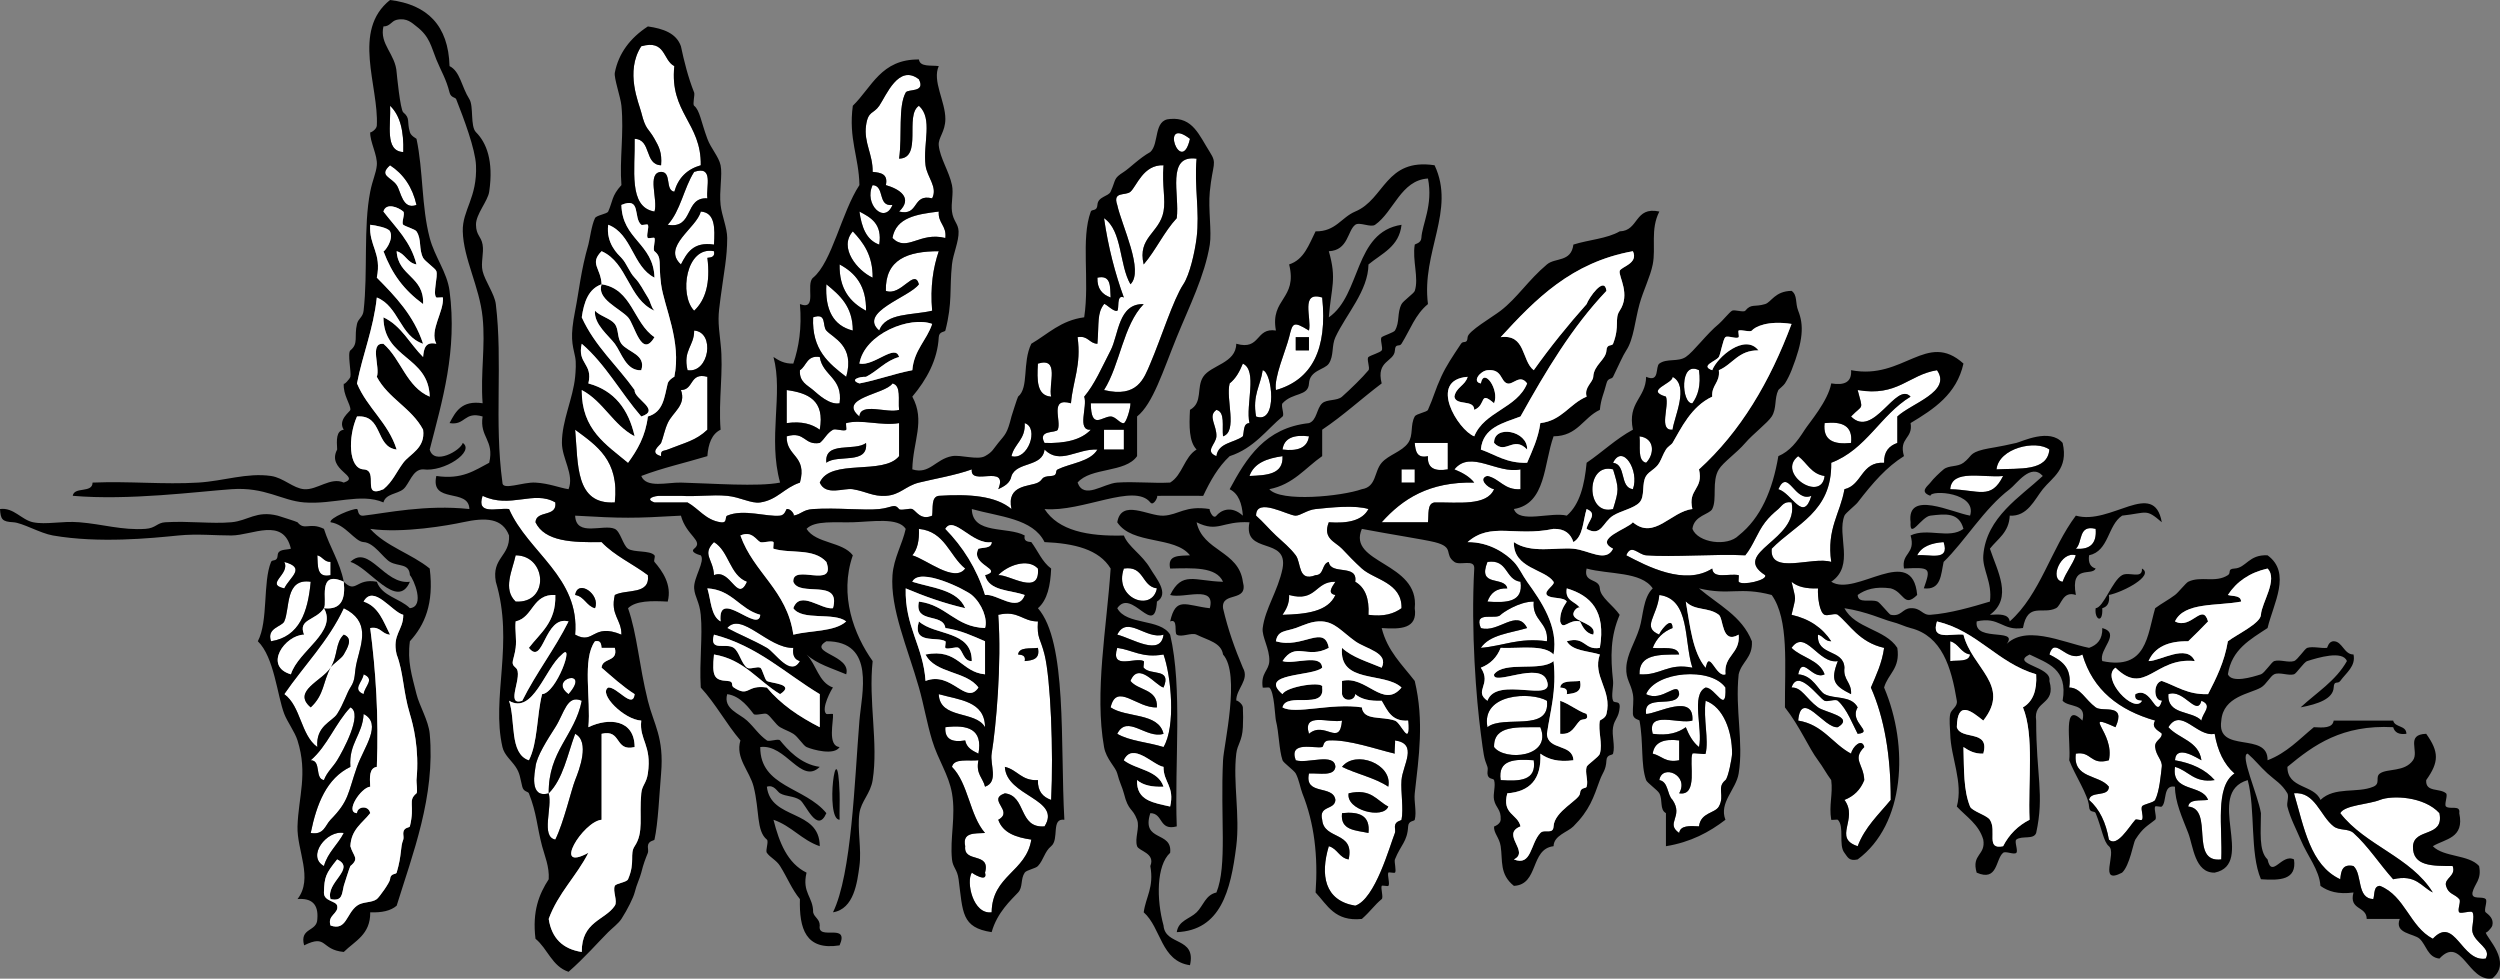 <?xml version="1.0" encoding="UTF-8" standalone="no"?> <!-- Generator: Adobe Illustrator 13.0.2, SVG Export Plug-In . SVG Version: 6.00 Build 14948) --> <svg xmlns:rdf="http://www.w3.org/1999/02/22-rdf-syntax-ns#" xmlns="http://www.w3.org/2000/svg" xmlns:x="http://ns.adobe.com/Extensibility/1.0/" xmlns:dc="http://purl.org/dc/elements/1.1/" xmlns:i="http://ns.adobe.com/AdobeIllustrator/10.0/" xmlns:cc="http://web.resource.org/cc/" xmlns:xlink="http://www.w3.org/1999/xlink" xmlns:a="http://ns.adobe.com/AdobeSVGViewerExtensions/3.0/" xmlns:graph="http://ns.adobe.com/Graphs/1.0/" xmlns:svg="http://www.w3.org/2000/svg" xmlns:inkscape="http://www.inkscape.org/namespaces/inkscape" xmlns:sodipodi="http://sodipodi.sourceforge.net/DTD/sodipodi-0.dtd" xmlns:ns1="http://sozi.baierouge.fr" i:rulerOrigin="0 0" xml:space="preserve" i:viewOrigin="117.4189 469.5186" i:pageBounds="0 792 612 0" y="0px" x="0px" viewBox="0 0 378.162 148.037"><rect x="0" y="0" width="378.162" height="148.037" fill="#808080" stroke="none"/> <switch> <g i:extraneous="self"> <g id="Layer_1" i:rgbTrio="#4F008000FFFF" i:layer="yes" i:dimmedPercent="50"> <g i:knockout="Off"> <path d="m347 120c3.178-0.308 3.959 3.433 6 5 0.891 0.687 2.203 0.285 3 1 2.232 2.003 3.98 4.76 6 7 3.459-0.792 4.221 1.11 6 2-3.303-5.363-10.225-7.108-14-12 0.67-1.226 4.297-1.317 6-2 1.818-0.728 6.672-0.552 9 2 0.752 3.753-3.82 2.181-4 5-0.094 3.093 3.02 2.979 6 3 0.576 1.532-1.33 1.83-1 3 0.363 1.291 1.283 1.181 2 2 0.318 0.365-0.34 1.66 0 2 0.268 0.269 1.816-0.31 2 0 0.396 0.666-0.191 2.235 0 3 0.424 1.701 2.902 2.422 2 4-3.66 0.603-4.65-6.606-8-3-3.506-1.827-4.186-6.479-8-8-0.973 0.026-0.775 1.224-1 2-2.564-0.103-1.607-3.728-3-5-1.701-0.367-1.887 0.78-2 2-4.55-2.12-5.48-7.85-7-13z" fill="#FFFFFF"></path> <path d="m338 117c-2.994 2.006-1.791 8.209-2 13-4.906 0.573-1.041-7.627-5-8 0.162-1.172 1.822-0.844 3-1-0.887-2.446-5.584-1.083-5-5 2.09 0.576 2.854 2.479 6 2-1.402-1.599-3.445-2.556-6-3 0.15-2.487 3.387-0.292 4 0-0.408-2.925-3.422-3.245-5-5 1.908-3.112 4.342 1.563 7 1 0.44 2.56 1.4 4.6 3 6z" fill="#FFFFFF"></path> <path d="m333 106c1.781 0.733 0.145 1.817 0 3-1.434-1.565-5.213-0.787-5-4 2.33-0.85 4.31 3.5 5 1z" fill="#FFFFFF"></path> <path d="m316 121c0.227-1.44 2.984-0.349 3-2-1.463-1.87-5.486-1.181-5-5 2.408-0.409 2.174 1.826 5 1 0.939-4.204-4.281-7.382 1-5 1.693-3.724-1.955-2.222-3-3-1.623-1.209-2.275-2.981-4-3 0.475-3.142-1.248-4.086-3-5 0.85-2.935 2.516 1.301 5 0 1.586 5.413 5.564 8.437 11 10-0.773 1.198 0.984 1.733 1 2 0.047 0.806-1.102 0.992-1 2 0.137 1.368 1.123 1.972 1 3-0.145 1.197-0.338 3.681-1 5-0.223 0.442-1.836 0.635-2 1-0.205 0.453 0.314 1.634 0 2-0.143 0.166-0.855-0.164-1 0-1.018 1.153-2.771 4.213-4 3-0.44-2.55-1.4-4.6-3-6z" fill="#FFFFFF"></path> <path d="m317 80c0.182 2.183-0.818 3.183-3 3 1.07-0.933 0.31-3.688 3-3z" fill="#FFFFFF"></path> <path d="m314 84c-0.521 1.479-1.48 2.521-2 4-2.12-0.313-0.22-4.74 2-4z" fill="#FFFFFF"></path> <path d="m302 71c0.353-3.244 5.99-4.508 8-3-0.31 3.354-4.53 2.802-8 3z" fill="#FFFFFF"></path> <path d="m303 72c-1.815 3.66-3.638 2.114-8 2 0.22-3.11 4.98-1.689 8-2z" fill="#FFFFFF"></path> <path d="m298 99c-0.162 1.172-1.824 0.844-3 1v-3c1.31 0.354 1.57 1.761 3 2z" fill="#FFFFFF"></path> <path d="m289 60c-2.185-2.386-5.603 6.455-9 3 1.853-1.927 1.832-0.79 1-4 6.054 1.054 7.688-2.312 12-3 2.269 3.245-3.871 4.999-6 7v4c-1.229 0.437-2.056 1.28-2 3-3.513-0.178-3.289 3.378-6 4-0.635 3.699-2.713 5.953-2 11-2.769-0.897-9.39 2.056-9-2 3.604-3.729 9.138-5.528 9-13 5.31-2.018 7.44-7.23 12-10z" fill="#FFFFFF"></path> <path d="m294 82c1.008 3.008-2.229 1.771-4 2 0.66-1.342 2.14-1.862 4-2z" fill="#FFFFFF"></path> <path d="m272 109c0.455-4.897 3.892 1.239 6 1 2.599-1.59-1.935-2.217-3-3-1.828-1.342-2.457-3.074-4-3 0.959-3.022 4.162 1.622 5 2 0.449 0.203 1.64-0.315 2 0 1.379 1.202 2.312 3.717 3 5 2.578-0.241-1.373-1.722 0-4-0.983-1.856-3.533-1.21-5-2-0.957-0.517-1.709-2.841-4-3 0.658-2.995 2.138 0.956 4 0-0.789-2.211-3.498-2.503-5-4 2.084-2.979 4.074 2.515 7 2-1.144 2.933-0.59 3.714 2 5 0.127-1.794-1.226-2.108-1-4-0.119-2.88-4.267-1.735-4-5 0.812 0.19 0.996 1.003 2 1-1.315-2.017-3.283-3.384-6-4 0.699-3.078 0.699-1.922 0-5 0.892 0.776 2.258 1.075 4 1-0.08 1.329 0.231 3.653 1 4 0.472 0.212 1.604-0.315 2 0 1.797 1.442 3.231 4.157 7 5-0.33 2.338-1.203 4.132-2 6 2.043 4.623 3.008 10.324 3 17-1.806 2.194-3.901 4.099-5 7-3.819-1.248 0.166-4.099-2-7 1.438-0.56 2.438-1.56 3-3-0.108-2.487-1.875-3.097 0-5-0.354-1.401-1.763-0.086-2 1-2.83-1.5-4.26-4.41-8-5z" fill="#FFFFFF"></path> <path d="m280 67c-2.615 0.282-4.301-0.365-4-3 2.62-0.282 4.3 0.365 4 3z" fill="#FFFFFF"></path> <path d="m276 72c-0.455 4.11-7.353-0.392-4-3 1.34 0.997 1.96 2.703 4 3z" fill="#FFFFFF"></path> <path d="m269 74c1.5-3.306 2.444 2.078 5 1-1.24 4.129-2.91-0.378-5-1z" fill="#FFFFFF"></path> <path d="m271 76c1.24 5.688-9.324 7.575-4 11 0.433 0.75-3.483 1.631-4 1-0.062-0.074 0.069-0.985 0-1-1.543-0.297-3.847 0.644-4-1-4.176 2.662-9.916-0.379-13-2 0.735-1.817 1.813-0.097 3 0 3.94 0.317 10.535-0.239 15 0 1.231-1.503 1.771-3.394 3-5 0.592-0.772 1.235-1.369 2-2 0.49-0.408 0.85-1.228 2-1z" fill="#FFFFFF"></path> <path d="m254 126c-2.146-1.5 0.715-2.444-1-5-0.858-0.808-0.594-2.739-2-3 0.403-2.487 4.58-0.763 3 2 2.926 0.468 1.461-4.675 2-6 0.076-0.188 1.955 0.185 2 0 0.51-2.135-0.371-5.229 0-8 2.715 0.954 4.026 4.685 4 8-0.006 0.625-0.582 3.657-1 4-1.397 1.144-0.039 2.304-1 4-0.601 1.056-2.744 0.88-3 3-1.42-0.08-2.83-0.16-3 1z" fill="#FFFFFF"></path> <path d="m261 104c0.17 4.217-1.537-0.019-3 0-2.271 1.063-0.381 6.286-1 9-0.935-0.733-1.517-1.817-2-3-1.16 0.839-2.683 1.319-5 1-0.946-3.612 3.938-1.396 6-2 0.301-4.253-5.332-1.019-7-1-0.483-3.149 4.584-0.749 5-3-0.146-2.231-2.521 1.298-5 0 1.44-3.44 9.75-4.17 12-1z" fill="#FFFFFF"></path> <path d="m257 56c0.317 2.319-0.16 3.839-1 5-1.63 0.174-2.02-6.542 1-5z" fill="#FFFFFF"></path> <path d="m256 101c-3.771-0.769-4.778 1.22-8 1-0.094-3.093 3.021-2.979 6-3-0.312-1.356-2.504-0.83-4-1 0.562-1.44 1.56-2.44 3-3-0.035-2.166-2.183 0.925-2 1-2.713-1.13-0.321-2.726 0-6 4.71 0.623 3.69 6.976 5 11z" fill="#FFFFFF"></path> <path d="m253 57c2.578 1.373 0.222 6.127 0 8-2.168 0.168-0.453-3.547-1-5-3.31-0.977 1.12-1.977 1-3z" fill="#FFFFFF"></path> <path d="m254 112v3c-2.09 0.424-2.647-0.687-4-1 0.24-1.76 1.72-2.28 4-2z" fill="#FFFFFF"></path> <path d="m249 70c-1.356-0.31-0.83-2.504-1-4 2.32 0.279 2.3 2.671 1 4z" fill="#FFFFFF"></path> <path d="m247 74c-2.06-0.275-0.94-3.726-3-4 1.44-2.954 4.03 1.191 3 4z" fill="#FFFFFF"></path> <path d="m244 77c-4.168 1.103-4.168-7.103 0-6 0.9 2.928 0.9 3.073 0 6z" fill="#FFFFFF"></path> <path d="m240 108c0.385 1.062-0.651 0.668-1 1-0.856 0.817-1.153 2.173-3 2v-5c1.48 0.52 2.52 1.48 4 2z"></path> <path d="m239 103c0.367 1.701-0.778 1.888-2 2 0.185-0.851-0.392-0.942-1-1 0.16-1.17 1.82-0.84 3-1z"></path> <path d="m224 98c1.33-2.002 4.438-2.228 7-3-1.515-3.024-4.39 0.829-7 0-1.146-2.688 2.321-1.173 3-2 0.203-0.25 2.769-2.028 5-2-0.263 2.928 2.26 3.072 2 6-4.26-0.59-6.62 0.719-10 1z" fill="#FFFFFF"></path> <path d="m225 110c-0.998-5.127 6.619-5.403 9-4 0.54 4.88-6.61 2.06-9 4z" fill="#FFFFFF"></path> <path d="m233 110c1.847 4.58-5.41 5.168-7 3-0.08-3.41 3.7-2.96 7-3z" fill="#FFFFFF"></path> <path d="m227 118c-0.457-3.124 2.138-3.197 5-3 0.46 3.12-2.14 3.2-5 3z" fill="#FFFFFF"></path> <path d="m231 68c-2.08-2.19-3.231 0.877-5-1-0.06-2.822 5.14-1.849 5 1z"></path> <path d="m230 71v3c-2.487 0.154-3.097-1.571-5-2-1.401 0.354-0.086 1.761 1 2-1.104 2.562-5.37 1.964-9 2-1.172 0.161-0.844 1.823-1 3h-7c3.149-3.517 7.174-6.159 14-6-0.733-0.934-1.817-1.516-3-2 2.45-3.027 6.51 0.758 10 0z" fill="#FFFFFF"></path> <path d="m230 88c0.457 3.124-2.138 3.197-5 3 0.437-1.229 1.278-2.054 3-2-0.403-1.931-4.58-0.087-3-4 3.14-0.472 2.64 2.692 5 3z" fill="#FFFFFF"></path> <path d="m219 67v4c-2.008 0.34-3.129-0.205-3-2-1.701 0.368-1.888-0.78-2-2h5z" fill="#FFFFFF"></path> <path d="m214 71v2h-2v-2h2z" fill="#FFFFFF"></path> <path d="m205 137c-4.676-0.776-5.299-4.668-4-9 1.312 0.354 1.571 1.761 3 2 0.978-4.312-3.758-2.91-4-6-0.55-2.217 1.91-1.424 2-3-0.315-2.353-4.741-0.594-4-4 1.583-0.083 3.815 0.479 4-1-0.125-2.209-4.243-0.425-6-1-1.114-3.011 2.914-1.719 4-2 0.248-0.063 0.09-0.952 1-1 3.021-0.159 7.168 1.34 10 2-0.147-0.034 0.112-1.817 0-2 3.569 0.479 1.174 3.729 1 6-0.135 1.753 0.333 4.375 0 6-0.033 0.158-0.957 0.16-1 1-0.015 0.267 0.099 0.756 0 1-0.79 1.98-2.97 9.98-6 11zm-2-21c2.237 1.094 5.01 1.656 7 3 0.7-3.44-4.98-5.59-7-3zm1 4c-0.444 2.54 5.226 3.979 6 2-1.78-0.89-2.54-2.79-6-2zm-1 3c-0.306 2.638 2.088 2.579 4 3 0.3-2.63-1.38-3.28-4-3z" fill="#FFFFFF"></path> <path d="m212 92c-1.161 0.839-2.683 1.319-5 1 0.149-2.483-0.519-4.149-2-5 0.429-2.763-3.729-0.938-4-3-1.086 0.247-0.679 1.987-2 2-2.696 1.077-2.138-1.858-3-3-0.915-1.208-1.87-1.942-3-3-1.031-0.966-1.937-2.067-3-3-0.026-2.903 4.888 0.03 6 0 0.737-0.021 1.735-0.867 3-1 2.487-0.263 6.032-0.616 8 0-0.92 1.746-3.127 2.207-6 2-0.976 2.474 0.979 2.933 2 4 0.906 0.946 1.821 1.935 3 3 1.86 1.685 6.1 2.112 6 6z" fill="#FFFFFF"></path> <path d="m210 119c-1.99-1.344-4.763-1.906-7-3 2.02-2.59 7.7-0.44 7 3z"></path> <path d="m210 122c-0.774 1.979-6.444 0.54-6-2 3.46-0.79 4.22 1.11 6 2z"></path> <path d="m207 126c-1.912-0.421-4.306-0.362-4-3 2.62-0.28 4.3 0.37 4 3z"></path> <path d="m203 109c-0.347 4.072-2.625-0.042-5 2-1.03-3.36 3.11-1.56 5-2z" fill="#FFFFFF"></path> <path d="m202 88c-0.615 0.892-1.209 1.789 0 2-1.134 2.533-4.433 2.901-8 3 0.528-0.806 1.043-1.623 1-3 4.15 1.147 3.9-2.103 7-2z" fill="#FFFFFF"></path> <path d="m200 45c0.813 7.813-1.546 12.454-7 14-0.321-1.898 1.49-5.962 2-8 0.54-2.158 0.56-2.496 3-1 0.44-1.89-1.36-6.027 2-5zm-4 6v2h2v-2h-2z" fill="#FFFFFF"></path> <path d="m198 51v2h-2v-2h2z"></path> <path d="m198 66c-0.241 1.759-1.722 2.279-4 2 0.24-1.759 1.72-2.279 4-2z" fill="#FFFFFF"></path> <path d="m194 69c0.146 2.812-2.449 2.884-5 3 0.69-1.975 2.67-2.666 5-3z" fill="#FFFFFF"></path> <path d="m191 56c1.446 0.24 2.325 8.23-1 7-0.58-3.247 0.68-4.652 1-7z" fill="#FFFFFF"></path> <path d="m188 55c2.271 1.064 0.381 6.286 1 9-0.973 0.027-0.776 1.224-1 2-1.329 1.004-3.721 0.946-4 3-1.851-0.736-0.053-1.814 0-3 0.073-1.655-1.347-3.061 0-4 1.357 0.31 0.83 2.504 1 4 2.255-0.745 0.391-5.609 1-8 0.93-0.733 1.52-1.818 2-3z" fill="#FFFFFF"></path> <path d="m181 24c-0.378 4.173 0.504 8.007 0 12-0.274 2.179-1.049 5.573-2 7-1.524 2.287-3.398 8.263-5 12-0.957 2.234-1.926 5.226-7 4 2.448-3.885 2.875-9.792 6-13-3.857-0.128-3.783 4.65-5 7-1.367 2.641-2.398 5.096-4 7 0.547 1.453-1.169 5.168 1 5-1.453 1.547-3.9 2.1-7 2-1.104-2.042 1.741-1.441 2-2 0.615-1.328-1.347-4.975 2-4 0.281-3.386 1.591-5.743 1-10 1.615-0.282 1.722 0.945 3 1 0.257-3.234-0.069-4.602 1-6 0.163-0.213 1.48 1.26 2 1 0.335-0.167-0.178-2.575 1-2-1.335-3.665-2.364-7.635-3-12 2.784 1.882 2.28 7.053 4 10 2.096-2.017-1.32-8.86-2-12-0.736-2.117 1.262-1.344 2-2 0.954-0.847 1.926-4.125 5-4-0.246 3.145 0.352 5.128 0 7-0.613 3.27-3.979 3.888-3 8 1.844-2.156 3.075-4.925 5-7 0.47-3.532-1.64-9.634 3-9z" fill="#FFFFFF"></path> <path d="m180 21c-1.33 5.854-4.72-3.621 0 0z" fill="#FFFFFF"></path> <path d="m176 113c-2.275-0.726-5.108-0.892-7-2 1.514-3.024 4.389 0.829 7 0-0.754-3.246-5.614-2.386-8-4 0.879-3.844 4.017 0.178 7 0 0.155-2.822-2.827-2.507-4-4 1.223-3.026 3.816 0.707 5 1 1.298-3.032-1.986-1.763-3-3-0.103-0.126 0.134-0.931 0-1-1.269-0.667-5.08 1.444-4-2 2.348 0.319 3.754 1.58 7 1 1.16 3.25 1.88 10.88 0 14z" fill="#FFFFFF"></path> <path d="m176 96c-0.411 3.376-4.756 0.562-7 0 1.51-3.024 4.39 0.83 7 0z" fill="#FFFFFF"></path> <path d="m175 89c-0.711 3.681-6.593 1.524-5-3 3.14-0.472 2.64 2.692 5 3z" fill="#FFFFFF"></path> <path d="m171 61c0.027 0.72-0.613 2.89-1 3-0.537 0.153-1.215-1-2-1-1.32 0-2.955 2.103-3-2h6z" fill="#FFFFFF"></path> <path d="m170 65v3h-3v-3h3z" fill="#FFFFFF"></path> <path d="m168 45c-1.23-0.437-2.054-1.28-2-3 2.13-0.467 1.9 1.429 2 3z" fill="#FFFFFF"></path> <path d="m166 68c-1.067 1.852-4.075 2.06-6 3-0.493 0.241 0.104 0.942-1 1-1.679 0.088-1.101 0.542-2 1-1.241 0.631-4.8 0.268-4 4-2.343-1.99-6.363-2.304-11-2-1.172 0.161-0.844 1.823-1 3-1.736 0.772-2.418-0.731-3-1-0.362-0.167-1.764 0.289-2 0-0.746-0.912-1.062-0.204-3 0-2.279 0.239-6.396-0.235-10 0-1.615 0.104-1.7 0.771-3 1 0.306-0.054-0.396-1.121-1-1-0.097 0.021-0.246 0.919-1 1-2.024 0.217-5.527-1.06-8 0-0.417 0.179 0.114 1.166-1 1-2.282-0.342-3.287-2.047-5-3h-5c-1.539-0.528-0.063-1.044 1-1h3c2.317 0.167 4.688-0.224 7 0 1.988 0.19 3.621 1.206 5 1 2.599-0.39 3.616-2.221 6-3 1.146-4.146-2.104-3.897-2-7 2.826-0.826 2.591 1.409 5 1 0.832-0.682 1.01-1.421 2-2 0.366-0.214 1.744 0.312 2 0 0.069-0.085-0.086-0.976 0-1 2.248-0.62 5.371 0.459 8 0v5c-2.377 2.957-10.39 0.277-12 4 0.924 2.074 3.625 0.771 5 1 2.063 0.344 3.041 1.122 5 1 2.175-0.136 2.949-1.487 5-2 2.112-0.528 5.599-1.123 8-2-0.318 2.652 5.602-0.936 4 3 0.891-0.443 1.788-0.878 2-2 0.793-2.207 4.7-1.299 5-4 2.35 2.363 4.91-0.163 8 0zm-41 2c1.667-1.333 6.364 0.364 6-3-1.67 1.333-6.36-0.364-6 3z" fill="#FFFFFF"></path> <path d="m159 60c-2.187-0.147-2.147-2.52-2-5 3.36-1.027 1.56 3.11 2 5z" fill="#FFFFFF"></path> <path d="m159 121c-1.23-0.437-2.054-1.278-2-3-2.487 0.153-3.096-1.571-5-2 0.215 4.49 8.643 4.844 6 9-3.983 0.315-2.708-4.625-6-5-2.802 0.981 1.452 2.668-1 4 0.691 1.976 2.667 2.666 5 3-0.771 4.896-5.93 5.403-6 11-2.831 0.368-3.892-4.606-3-6-0.021 0.032 2.486 1.655 2 0 0.88-3.213-3.296-1.37-3-4-0.467-2.134 1.429-1.903 3-2-2.336-2.664-2.51-7.49-5-10 0.31-1.356 2.504-0.83 4-1-0.424 2.09 0.686 2.647 1 4 2.092-0.728 0.729-3.353 1-5 0.656-3.989 1.541-13.612 1-21 3.056-0.724 3.645 1.022 6 1-0.167 2.603 0.367 2.469 1 5 0.92 3.68 1.37 14.58 1 22zm-5-22c0.61 0.058 1.184 0.149 1 1 1.22-0.112 2.367-0.299 2-2-1.18 0.157-2.84-0.171-3 1z" fill="#FFFFFF"></path> <path d="m157 86c0.364 4.239-4.333 0.877-6 1 1.33-1.427 4.45-2.646 6-1z" fill="#FFFFFF"></path> <path d="m157 98c0.367 1.701-0.78 1.888-2 2 0.184-0.851-0.39-0.942-1-1 0.16-1.171 1.82-0.843 3-1z"></path> <path d="m155 64c2.235 0.725 0.484 5.702-2 5 0.43-1.904 2.15-2.512 2-5z" fill="#FFFFFF"></path> <path d="m149 110c-1.434-2.565-6.852-1.147-7-5 3.11 0.89 6.97 1.03 7 5z" fill="#FFFFFF"></path> <path d="m148 114c-0.891-0.442-1.788-0.878-2-2-2.007 0.34-3.129-0.204-3-2 3.42-0.42 5.7 0.3 5 4z" fill="#FFFFFF"></path> <path d="m139 94c2.462 2.205 8.017 1.317 8 6-1.24 0.06-1.331-1.534-2-2-0.36-0.251-1.732 0.327-2 0-0.113-0.14 0.145-0.913 0-1-1.29-0.774-5.04 0.545-4-3z"></path> <path d="m146 86c-1.632 2.208-5.871-1.396-8-2 0.776-0.892 1.075-2.259 1-4 3.95 0.388 4.6 4.065 7 6z" fill="#FFFFFF"></path> <path d="m143 36c-3.914-0.989-5.807 2.209-8 0 0.535-3.132 3.73-3.603 7-4-0.13 1.793 1.22 2.109 1 4z" fill="#FFFFFF"></path> <path d="m133 50c-3.239-2.789 4.592-5.048 6-7-0.691-2.497-2.667 1.856-5 1-0.121-4.788 3.333-6 8-6-0.841 2.492-1.309 5.357-1 9-2.96 0.711-7.06 0.275-8 3z" fill="#FFFFFF"></path> <path d="m141 30c-3.078-0.745-1.922 2.745-5 2 2.165-2.076 0.055-3.409-2-4 0.367-1.701-0.78-1.887-2-2 0.054-2.646-1.352-4.406-1-7 0.311-2.288 1.12-1.712 2-3 1.048-1.532 2.932-6.394 6-4 1.052 2.074-1.673 1.4-2 2-1.179 2.161-0.505 6.476-1 10 3.587-0.08 0.795-6.538 3-8 2.145 1.929 0.597 5.688 1 9 0.22 1.808 1.88 3.283 1 5z" fill="#FFFFFF"></path> <path d="m135 58c1.357 0.31 0.829 2.504 1 4-1.758 0.575-5.875-1.208-6 1-3.4-2.82 3.92-3.349 5-5z" fill="#FFFFFF"></path> <path d="m135 31c-1.207 3.013-4.371-0.152-3-3 1.89 0.111 0.69 3.306 3 3z" fill="#FFFFFF"></path> <path d="m133 37c-1.975-0.691-2.666-2.667-3-5 1.75 0.914 3.48 1.859 3 5z" fill="#FFFFFF"></path> <path d="m132 42c-2.297-1.053-5.183-4.523-3-7 1.62 1.71 3.03 3.64 3 7z" fill="#FFFFFF"></path> <path d="m131 47c-2.394-1.273-4.071-3.262-4-7 2.39 1.273 4.07 3.262 4 7z" fill="#FFFFFF"></path> <path d="m131 67c0.364 3.364-4.333 1.667-6 3-0.36-3.364 4.33-1.667 6-3z"></path> <path d="m129 50c-2.939-0.727-4.216-3.118-4-7 2.02 1.643 3.99 3.344 4 7z" fill="#FFFFFF"></path> <path d="m123 48c2.116-0.736 1.345 1.261 2 2 0.996 1.123 4.352 2.287 3 7-2.64-2.025-5.23-4.106-5-9z" fill="#FFFFFF"></path> <path d="m127 61c-1.519 0.29-3.219-1.332-4-2-0.878-0.75-2.127-1.236-2-3 1.017-0.65 1.034-2.299 3-2 0.45 2.882 3.54 3.128 3 7z" fill="#FFFFFF"></path> <path d="m127 124c-2.302-0.003-0.333-14.12 0-4 0.04 1.33-0.03 2.67 0 4z"></path> <path d="m124 65c-1.161-0.839-2.681-1.319-5-1v-5c3.22 0.446 5.81 1.527 5 6z" fill="#FFFFFF"></path> <path d="m110 95c2.163-2.542 6.23 3.126 10 3-0.163 1.162 0.221 1.778 1 2-1.396 2.511-3.76-1.29-5-2-2.15-1.228-4.22-2.032-6-3z" fill="#FFFFFF"></path> <path d="m113 88c-1.5 3.306-2.445-2.078-5-1-0.109-2.487-1.874-3.097 0-5 2.29 1.376 2.35 4.985 5 6z" fill="#FFFFFF"></path> <path d="m108 37c-3.141-0.474-4.086 1.247-5 3-2.944-2.688 2.412-5.531 3-8 2.19 0.147 2.15 2.52 2 5z" fill="#FFFFFF"></path> <path d="m108 38c0.184 0.851-0.39 0.943-1 1 0.484 3.817-0.284 6.383-2 8-2.32-2.388-1.23-9.852 3-9z" fill="#FFFFFF"></path> <path d="m105 26c3.008-1.008 1.772 2.228 2 4-3.545-0.211-1.976 4.691-6 4 1.93-2.067 2.44-5.562 4-8z" fill="#FFFFFF"></path> <path d="m104 56c-0.723-3.056 1.022-3.644 1-6 3.2 0.235 2.29 6.486-1 6z" fill="#FFFFFF"></path> <path d="m107 57v8c-1.738 1.656-3.358 1.943-6 3-0.67 0.268-1.082 0.044-1 1-1.918-0.515-0.146-1.639 0-2 0.334-0.823 0.51-1.918 1-3 0.751-1.66 2.854-2.709 2-5 1.99-0.013 1.27-2.729 4-2z" fill="#FFFFFF"></path> <path d="m102 29c-1.44-0.226-0.349-2.985-2-3-2.209 0.125-0.425 4.242-1 6-4.002-0.665-2.901-6.432-3-11 2.57 0.097 1.43 3.903 4 4 0.165-1.944-0.344-2.841-1-4-0.968-1.711-1.315-1.262-2-4-0.34-1.361-2.491-6.155 0-10 3.726-1.059 3.228 2.105 5 3-0.734 7.068 4.099 8.567 4 15-2.08 0.591-3.41 1.924-4 4z" fill="#FFFFFF"></path> <path d="m91 43c4.632 0.701 4.799 5.868 8 8-1.975 3.358-2.997-1.922-4-3-1.307-1.405-4.79-2.767-4-5z"></path> <path d="m98 87c0.367 3.034-3.258 2.076-5 3-0.723 3.056 1.022 3.646 1 6-4.406-1.844-4.097 1.604-7 0 0.741-8.666-7.109-12.422-10-19-1.772-0.229-5.008 1.008-4-2 4.183 2.009 7.762-0.896 11 1 0.306 2.306-2.889 1.11-3 3 1.404 2.929 5.592 3.075 10 3 1.948 2.052 4.716 3.285 7 5zm-11 3c1.427 0.239 1.687 1.646 3 2 0.877-2.06-2.594-4.49-3-2z" fill="#FFFFFF"></path> <path d="m97 56c-2.289 0.152-3.009-2.681-4-4-0.913-1.216-3.203-2.979-3-5 0.729 0.809 2.345 1.159 3 2 0.603 0.773 0.344 2.134 1 3 0.981 1.296 3.764 1.61 3 4z"></path> <path d="m93 76c-6.023 0.356-5.529-5.805-6-11 3.254 2.413 6.703 4.63 6 11z" fill="#FFFFFF"></path> <path d="m90 92c-1.313-0.354-1.573-1.761-3-2 0.406-2.49 3.877-0.06 3 2z"></path> <path d="m83 120c-3.068 0.853-2.057-3.431-2-4 0.155-1.579 1.816-4.147 3-6 1.377-2.155 1.744-4.985 4-4-1.053 5.28-5.079 7.59-5 14z" fill="#FFFFFF"></path> <path d="m87 111c2.266 1.178 0.611 5.472 0 7-0.577 1.442-1.725 6.424-3 9-2.236-0.431-0.405-4.929-1-7 2.173-2.16 2.829-5.84 4-9z" fill="#FFFFFF"></path> <path d="m86 105c-3.217-2.36 3.517-4.04 0 0z" fill="#FFFFFF"></path> <path d="m78 91c-1.984-1.892-0.485-4.726 0-7 4.712 0.017 5.16 7.304 0 7z" fill="#FFFFFF"></path> <path d="m63 31c-2.133 0.797-2.335-2.028-3-3-0.845-1.234-2.779-1.42-1-3 2.017 1.317 3.384 3.283 4 6z" fill="#FFFFFF"></path> <path d="m62 88c-1.891 4.411-6.128-2.172-9-3 2.816-2.75 5.116 3.501 9 3z"></path> <path d="m61 23c-2.86-0.14-1.829-4.171-2-7 1.547 1.453 2.1 3.9 2 7z" fill="#FFFFFF"></path> <path d="m55 102c1.78 0.733 0.145 1.817 0 3-1.78-0.73-0.145-1.82 0-3z" fill="#FFFFFF"></path> <path d="m55 108c2.907 1.489 0.018 5.089-1 8-1.419 4.06-1.182 5.122-4 8-0.828 0.847-0.982 2.345-3 2 0.907-4.426 2.407-8.26 6-10-0.268-3.6 1.848-4.82 2-8z" fill="#FFFFFF"></path> <path d="m48 113c-2.521-1.813-2.479-6.187-5-8 2.987-4.347 6.661-8.005 9-13 4.009 1.956 2.72 5.11 2 8-0.486 1.951-0.116 2.674-1 4-0.526 0.789-1.006 2.442-2 4-0.746 1.17-3.257 1.78-3 5zm2-12c-1.241 1.981-5.9 3.545-3 6 2.064-1.91 1.837-3.85 3-6 0.304-0.562 1.642-1.36 2-2 0.538-0.961 1.482-2.435 0-3-1.312 1.235-0.857 3.175-2 5z" fill="#FFFFFF"></path> <path d="m53 107c1.984 0.938-1.213 6.726-2 8-0.685 1.108-1.51 1.728-2 3-1.44-0.228-0.349-2.983-2-3 2.514-2.15 3.727-5.61 6-8z" fill="#FFFFFF"></path> <path d="m52 126c-0.898 1.769-2.414 2.919-3 5-2.669-1.46 0.419-5.49 3-5z" fill="#FFFFFF"></path> <path d="m50 85v2c-2.134 0.467-1.904-1.429-2-3 0.81 0.19 0.997 1.003 2 1z" fill="#FFFFFF"></path> <path d="m41 97c-0.71-2.019 1.624-2.185 2-3 0.893-1.937 0.078-6.595 4-6-0.425 4.576-1.688 8.313-6 9z" fill="#FFFFFF"></path> <path d="m43 89c-2.995-0.658 0.956-2.138 0-4 3.347 0.903 0.873 2.237 0 4z" fill="#FFFFFF"></path> <path d="m367 111c1.953 2.735 1.953 4.265 0 7-0.141 1.897 2.041 1.172 3 2 0.324 0.281-0.332 1.729 0 2 0.617 0.505 2.215-0.312 2 1 0.816 3.817-2.129 3.871-4 5 1.645 1.688 5.426 1.241 7 3 0.424 2.09-0.686 2.647-1 4-0.193 1.192 1.5 0.5 2 1 0.312 0.313-0.338 1.724 0 2 0.467 0.383 1.26 0.96 1 2-0.1 0.396-1 1.291-1 1 0 0.786 4.105 4.483 1 7-3.66 0.603-4.65-6.606-8-3-1.789-0.181-1.979-2.063-3-3-0.875-0.801-3.873-0.762-3-3h-5c-0.014-1.987-2.729-1.271-2-4-2.318 0.319-3.84-0.161-5-1-0.166-2.433-1.986-4.541-3-7-0.574-1.392-1.555-3.214-2-5-0.133-0.526 0.27-1.54 0-2-0.863-1.467-1.836-1.935-3-3-1.221-1.118-1.893-2.044-3-3-1.242 0.103 1.525 6.181 2 9 0.01 2.656-0.379 5.711 1 7 0.658 2.995 2.137-0.956 4 0 0.457 3.124-2.137 3.197-5 3-1.703-3.963-0.801-10.532-2-15-6.592 1.948 1.293 12.694-5 14-3.027 0.053-3.238-4.034-4-6-0.895-2.306-2.018-4.728-2-7-1.885-0.362-1.189 2.337-2 3-0.146 0.119-0.904-0.149-1 0-0.234 0.364 0.32 1.737 0 2-1.172 0.959-1.814 1.142-3 3-0.305 0.478-0.832 3.901-2 5-3.701 1.938-0.74-2.97-2-4-0.822-0.673-1.057-2.687-2-5-0.176-0.433-0.945 0.056-1-1-0.09-1.716-2.156-4.754-3-7 0.311-2.614-1.111-9.126 2-6 0.689-2.688-2.068-1.933-3-3 0.854-4.854-2.324-5.676-5-7-3.008 1.497 3.428 1.789 3 4 1.068 3.735-2.482 2.851-2 6-0.004 8.313 1.266 11.209 0 17-0.398 1.06-2.151 0.353-3 1-0.336 0.256 0.306 1.694 0 2-0.342 0.342-1.623-0.312-2 0-1.162 0.959-0.785 4.411-4 3-0.826-2.826 1.408-2.591 1-5-0.679-2.322-2.556-3.446-4-5 0.996-3.668-0.924-7.44-1-11-0.021-0.892-0.188-2.132 0-3 0.156-0.717 1.147-1.091 1-2-0.832-5.079-2.256-9.813-7-11-0.881-0.222-1.715-0.679-3-1-1.054-0.263-3.683-1.497-7-2 1.584 3.083 6.176 3.157 8 6 0.479 3.146-1.424 3.909-2 6 3.785 8.922 3.156 20.71-4 26-1.356 0.317-1.535-0.415-2-1-0.933-1.172 0.039-3.961-1-5-0.065-0.065-0.987 0.071-1 0-0.373-2.224 0.281-3.858 0-6-0.756-1.013-1.229-1.972-2-3-1.429-1.908-2.711-5.076-5-8-0.037-6.297 0.638-13.306-2-17-4.896-1.298-6.285 0.119-11-1 2.871 2.461 6.5 4.166 8 8 0.153 2.487-1.569 3.097-2 5-0.562 5.397 0.771 10.278 0 15-0.397 2.431-3.017 4.416-2 7-2.451 1.883-5.274 3.394-9 4v-5c-0.996-0.554-0.437-1.951-1-3-0.271-0.501-1.854-1.597-2-2-0.836-2.341-0.375-5.674-1-9-0.022-0.128-0.957-0.185-1-1-0.051-0.959 0.172-2.058 0-3-0.301-1.646-1.078-2.229-1-4 0.09-2.083 1.304-3.765 2-6 0.569-1.827 0.526-4.591 2-6-1.754-2.579-6.59-2.078-10-3-0.558 2.218 1.916 1.424 2 3 0.069 1.351 2.024 2.56 3 4-1.408 3.269-1.399 6.308-1 10 0.088 0.813-0.319 2.256 0 3 0.188 0.44 1.09-0.117 1 1-0.129 1.606-0.771 1.703-1 3-0.224 1.263 0.342 2.771 0 4-0.078 0.276-0.951 0.067-1 1-0.082 1.54-0.569 1.813-1 3-0.959 2.642-1.539 4.539-4 7-0.892 0.89-2.959 1.364-3 3-3.58 0.419-2.188 5.812-6 6-2.207-1.762-1.67-3.804-2-6-0.196-1.312-1.092-2.002-1-3-0.006 0.058 0.965-0.326 1-1 0.084-1.593-0.729-1.753-1-3-0.203-0.935 0.276-2.088 0-3-0.097-0.313-0.949-0.039-1-1-0.015-0.267 0.099-0.756 0-1-0.552-1.381-0.578-1.799-1-5-0.69-5.224-1.522-15.51-1-25 0.086-1.521-2.146-0.392-3-1-1.656-1.185 0.123-2.219-3-3-1.548-0.388-6.737-1.187-11-2-2.271 5.254 8.76 5.008 8 12 0.457 3.124-2.138 3.197-5 3 0.86 3.472 3.117 5.549 5 8 1.444 6.069 0.61 11.536 0 17-0.142 1.261 0.315 2.776 0 4-0.063 0.247-0.953 0.092-1 1-0.123 2.322-1.104 2.756-2 5-0.144 0.354 0.274 1.774 0 2-0.119 0.099-0.938-0.127-1 0-0.177 0.364 0.293 1.76 0 2-0.117 0.097-0.94-0.125-1 0-0.172 0.363 0.291 1.762 0 2-1.084 0.887-1.647 1.8-3 3-4.094 0.427-5.222-2.113-7-4 0.39-5.54-0.194-10.479-2-15-0.286-0.715-0.506-2.082-1-3-0.259-0.479-1.874-1.622-2-2-0.543-1.623-0.521-4.122-1-6-0.142-0.556-0.228-4.367-1-5-0.067-0.056-0.991 0.062-1 0-0.327-2.214 0.94-2.541 1-4 0.077-1.865-1.163-3.692-1-5 0.366-2.937 2.306-5.608 3-9 0.929-4.931-6.033-1.967-5-7-4.178-0.228-4.723 1.626-8 0 0.935 4.397 6.378 4.289 7 9 0.88 3.213-3.296 1.37-3 4 0.75 3.25 1.811 6.188 3 9 1.063 1.845-1.042 3.171-1 5-0.005-0.198 0.971 0.435 1 1 0.052 0.978 0.048 2.022 0 3-0.104 2.131-0.828 2.553-1 4-0.514 4.334 0.581 9.33 0 14-0.849 6.817-2.39 12.713-9 13 0.24-1.767 1.984-2.006 3-3 1.021-0.999 1.348-2.638 3-3 1.651-4.052 0.582-11.454 1-20 0.113-2.322 2.674-13.03 0-16-0.271-1.795-2.257-2.138-4-3-0.761-0.377-2.293 0.458-3 0-0.416-0.269 0.242-2.494-1-2 0.869-3.841 2.33-2.42 6-2 0.947-3.612-3.938-1.396-6-2 1.817-3.659 3.637-2.114 8-2-1.021-2.312-4.598-2.069-8-2-0.467-2.134 1.429-1.905 3-2-2.297-2.96-8.759-1.562-11-5 0.609-3.614 4.727-0.89 7-1 2.289-0.11 3.266-1.59 7-1-0.188-0.03 0.462 1.673 1 1 0.561-0.701 2.151-1.678 4 0-0.138-1.862-0.658-3.343-2-4 2.564-4.77 5.388-9.279 12-10 1.215-0.42 1.144-2.232 2-3 0.715-0.641 2.248-0.332 3-1 1.229-1.091 3.104-2.909 4-4 0.283-0.346-0.336-1.725 0-2 0.334-0.274 1.778-0.668 2-1 0.241-0.363-0.324-1.735 0-2 0.289-0.236 1.833-0.718 2-1 0.769-1.301 0.289-2.613 1-4 0.252-0.493 1.871-1.615 2-2 0.646-1.932-0.396-4.649 0-7 0.017-0.092 0.958-0.212 1-1 0.108-2.083 1.795-4.967 1-9-4.094 0.247-5.177 5.029-8 7-0.664 0.463-2.354-0.483-3 0-1.192 0.891-1.049 3.872-4 4 1.229 4.245 0.365 5.384 0 10 4.925-3.408 3.763-12.903 11-14-0.353 3.315-2.996 4.338-5 6-0.045 4-3.381 7.529-5 11-0.603 1.287-0.203 2.807-1 4-0.617 0.924-2.896 0.993-3 3-0.104 1.998-2.448 1.303-4 3-0.301 0.33 0.338 1.723 0 2-2.358 1.93-4.293 4.801-8 6-1.73 1.603-2.93 3.738-4 6-2.45 0.019-4.907-0.024-7 0 0.259-0.003-0.493 1.634-1 1-2.41-3.013-10.26 1.493-16 1 2.087 3.246 6.51 4.156 12 4 0.665 1.724 2.761 2.865 4 5 0.797 1.372 2.978 3.817 1 5-0.308 5.635-3.823-2.185-6 1 1.385 2.616 6.488 1.513 8 4 1.9 8.101 0.642 19.358 1 29-2.729 0.729-2.013-1.987-4-2-1.427 4.427 3.384 2.616 3 6-2.085 1.899-2.086 7.067-1 11 0.243 3.09 4.977 1.688 4 6-4.396-0.604-4.346-5.653-7-8 0.319-2.349 1.58-3.754 1-7 0.804-1.967-1.747-2.251-2-3-0.4-1.188 0.442-2.829 0-4-0.715-1.894-1.295-1.183-2-4-0.221-0.882-0.679-1.715-1-3-0.243-0.976-1.675-2.162-2-4-1.464-8.269 0.398-17.993 1-27-1.755-2.912-5.526-3.808-10-4-1.752-3.581-6.836-3.831-11-5 0.083 3.917 5.417 2.583 8 4-0.184 0.851 0.39 0.942 1 1 1.001 1.332 1.648 3.019 3 4-0.105 2.562-0.566 4.769-2 6 4.46 5.086 3.354 20.485 4 32-2.072-0.283-0.722 2.954-2 4-1.003 0.819-1.128 2.063-2 3-0.36 0.387-1.731 0.597-2 1-0.662 0.995-0.238 2.183-1 3-1.027 1.104-3.164 3.004-4 6-4.596-0.69-4.34-3.005-5-8-0.203-1.535-0.87-1.752-1-3-0.334-3.213 0.606-6.539 0-10-0.503-2.87-2.09-5-3-8-0.814-2.685-1.26-5.41-2-8-1.748-6.115-4.363-11.935-4-17 0.186-2.578 1.496-4.694 2-7-1.128-1.78-5.076-1.084-8-1-2.574 0.073-5.78-0.313-7 1 1.425 2.241 5.425 1.908 7 4-2.108 6.035 0.188 12.042 3 16-0.66 6.091 0.883 12.396 0 18-0.321 2.041-1.743 3.199-2 5-0.349 2.446 0.349 5.419 0 8-0.333 2.464-0.816 6.501-4 7 2.836-5.8 3.255-19.843 4-29 0.329-4.046 2.485-12.001-5-12-2.961 1.755 3.83 2.075 3 5-2.104-0.896-4.445-1.556-6-3 1.497 1.503 1.789 4.211 4 5-0.153 0.128-1.898 3.265-1 4 0.064 0.053 0.994-0.056 1 0 0.119 1.076-0.896 4.838 1 5-0.781 1.31-4.021 0.429-5 0-0.494-0.217-1.294-1.565-2-2-0.691-0.426-1.233-0.563-2-1-0.646-0.366-1.431-1.685-2-2-0.366-0.203-1.748 0.308-2 0-0.586-0.717-1.934-2.737-4-3-0.646 2.235 1.875 2.949 3 4 1.164 1.087 1.732 2.095 3 3 0.359 0.256 1.731-0.329 2 0 1.066 1.304 3.072 3.612 6 4-2.816 2.75-5.116-3.501-9-3-0.049 6.026 6.776 6.049 10 10-1.396 3.218-3.119-1.437-4-2-0.99-0.635-2.067-0.481-3-1-0.434-0.241-0.898-1.36-2-1 0.568 5.099 7.993 3.34 8 9-2.735-0.933-4.265-3.067-7-4 0.877 3.456 2.103 6.563 5 8-0.723 3.056 1.022 3.646 1 6 0.19 0.81 1.003 0.997 1 2-0.396 2.396 4.555-0.556 3 3-5.146 0.812-6.116-2.551-6-7-1.216-1.465-1.896-3.235-3-5-0.567-0.906-1.497-1.278-2-2-0.251-0.36 0.327-1.731 0-2-1.611-1.317-1.083-4.353-2-8-0.598-2.378-2.801-4.342-2-7-2.149-2.519-3.756-5.578-6-8-0.23-4.053 0.314-7.706 0-11-0.191-2.006-0.9-2.661-1-4-0.119-1.604 1.72-4.125 1-5 0 0-1.729-0.417-1-1 1.503-1.203-1.165-1.924-2-5-7.144 0.413-8.856 0.413-16 0 0.127 3.293 4.29 1.216 6 2 0.856 0.394 1.233 2.487 2 3 0.91 0.606 3.309 0.206 4 1 0.165 0.188-0.165 0.81 0 1 1.144 1.319 2.684 3.433 2 6-2.465-0.132-4.818-0.151-6 1 1.389 3.979 1.638 8.499 3 14 0.891 3.595 2.469 5.524 2 11-0.271 3.153-0.446 7.507-1 10-0.042 0.188-0.955 0.138-1 1-0.014 0.267 0.098 0.756 0 1-0.397 0.994-0.65 1.603-1 3-0.221 0.882-0.679 1.715-1 3-0.194 0.774-1.073 2.56-2 4-0.438 0.681-1.416 1.416-2 2-1.534 1.534-3.608 3.915-6 6-2.507-0.826-3.163-3.503-5-5-0.512-4.178 0.558-6.774 2-9 0.122-1.899-0.63-3.599-1-5-0.802-3.039-0.797-4.957-2-8-0.117-0.297-0.8-0.198-1-1-0.34-1.358-0.338-2.006-1-3-0.648-0.974-1.723-1.788-2-3-1.72-7.521 1.792-15.697-1-25-0.658-3.658 2.164-3.836 2-7-1.002-2.625-3.476-2.767-7-2-2.035 0.442-9.039 1.712-14 1 2.353 2.647 6.244 3.755 9 6 0.664 5.33-0.773 8.56-3 11-0.409 3.035 0.29 5.146 1 8 0.441 1.774 1.817 3.999 2 6 0.861 9.438-2.591 18.2-5 26-0.89 0.776-2.258 1.075-4 1 0.049 3.382-2.328 4.338-4 6-3.541-0.334-2.459-2.751-6-1-0.729-2.729 1.987-2.013 2-4 0.182-2.183-0.818-3.183-3-3 2.425-3.123-0.113-7.365 0-11 0.139-4.448 1.591-7.94 0-13-0.404-1.285-1.545-2.817-2-4-1.057-2.74-1.523-8.606-4-11 1.604-3.058 0.732-8.938 2-12 0.181-0.438 0.944 0.06 1-1 0.051-0.972 1.205-0.776 2-1-1.143-4.825-5.817-2.015-9-2-2.391 0.01-5.162-0.282-8 0-4.236 0.421-12.018 1.211-19 0-1.95-0.339-4.61-1.927-6-2-1.677-0.089-1.905-0.431-2-2 2.057-0.278 3.254 1.646 5 2 2.005 0.406 4.327-0.216 7 0 3.528 0.284 6.475 1.24 10 1 1.584-0.108 1.729-0.924 3-1 3.631-0.218 6.968 0.267 10 0 2.503-0.22 3.767-1.81 7-1-0.038-0.01 2.931 0.914 3 1 1.1 1.344 1.795-0.079 4 1 0.877 2.79 2.394 4.938 3 8 1.907 1.877 1.81-0.594 5 0 0.789 2.211 3.497 2.503 5 4 2.341-0.257 0.576-4.394 0-5-0.099-1.821-1.727-1.272-3-2-1.031-0.59-2.412-2.917-4-3-1.346-0.071-2.691-2.663-5-3-0.254-0.632 3.391-2.122 4-2 0.237 0.047 0.017 1.11 1 1 3.396-0.386 9.382-1.702 16-1-0.087-3.246-5.963-0.704-5-5 3.914 0.581 5.807-0.86 8-2 0.802-3.469-1.489-3.844-1-7-2.826-0.826-2.591 1.409-5 1 0.914-1.753 1.859-3.474 5-3-0.338-4.619 0.45-8.586 0-13-0.475-4.656-2.896-8.857-3-13-0.081-3.245 2.214-5.063 2-10-0.106-2.447-1.844-7.074-3-10-0.117-0.296-0.8-0.198-1-1-0.522-2.088-1.272-3.214-2-5-0.804-1.975-0.981-3.456-3-5-0.667-0.51-1.436-1.351-3-1-0.81 0.19-0.997 1.003-2 1-0.637 2.702 1.84 4.166 2 7 0.002 0.028 0.536 5.62 1 6 1.105 0.904 0.508 1.371 1 3 0.181 0.596 0.989 0.951 1 1 1.032 4.83 0.741 10.229 2 15 0.764 2.893 2.626 5.165 3 8 1.193 9.054-1.094 16.578-3 24 0.638 2.443 4.675 0.151 5-1 1.868 1.292-2.821 4.445-6 4-1.62-0.032-2.077 2.24-3 3-0.902 0.743-2.667 0.683-3 2-3.414-1.472-7.576 0.351-12 0-3.408-0.271-5.879-2.366-11-2-5.136 0.366-15.53 1.735-24 1 0.227-1.44 2.984-0.349 3-2 5.648-0.235 10.722 0.318 16 0 3.814-0.23 7.381-1.531 11-1 1.888 0.277 3.344 1.866 5 2 1.968 0.16 4.027-1.904 6-1 2.719-0.915-2.664-1.859-1-5-0.086-1.419-0.165-2.832 1-3-0.966-1.479 0.983-2.754 1-3 0.058-0.844-1.137-2.249-1-4-0.026 0.336 0.92-0.681 1-1 0.165-0.661-0.477-3.61 0-4 1.271-1.04 0.538-2.035 1-4 0.197-0.838 0.886-0.986 1-2 0.661-5.843-0.048-12.661 1-18 0.352-1.789 0.893-2.804 1-4 0.137-1.519-1.066-3.55-1-5-0.007 0.153 0.969-0.399 1-1 0.315-5.992-3.828-14.35 2-19 5.633 0.701 8.826 3.841 9 10 1.612 0.793 1.805 3.125 3 5 0.672 1.053 0.108 4.108 1 5 1.566 1.566 2.688 4.297 2 9-0.209 1.427-2.025 3.408-2 5 0.026 1.628 0.771 1.701 1 3 0.226 1.279-0.3 2.739 0 4 0.357 1.502 1.816 3.482 2 5 1.066 8.829-0.261 17.721 1 27-0.035 1.249 3.102-0.113 5 0 2.097 0.125 3.586 0.78 5 1 0.896-2.205-0.993-4.64-1-7-0.011-3.376 1.68-6.702 2-10 0.08-0.825 0.176-2.192 0-3-0.442-2.034-0.792-2.989 0-7 0.61-3.09 0.854-6.024 2-10 0.197-0.686 0.473-2.923 1-4 0.22-0.448 1.834-0.633 2-1 0.703-1.561 0.505-2.37 2-4-0.307-3.868 0.404-7.814 0-12-0.128-1.321-1.153-4.2-1-5 0.557-2.904 2.32-5.264 5-7 2.333 0.334 4.309 1.025 5 3 0.467 2.221 1.098 4.745 2 7 0.143 0.356-0.275 1.774 0 2 0.859 0.703 1.01 2.312 2 5 0.534 1.45 1.724 2.696 2 4 0.307 1.445-0.232 3.886 0 6 0.177 1.606 1.005 3.488 1 5-0.011 3.022-0.458 4.893-1 9-0.389 2.946-0.428 3.296 0 7 0.476 4.121-0.354 8.472 0 13-1.342 0.658-1.862 2.138-2 4-3.33 1.003-6.87 1.797-10 3 0.758 1.9 3.948 0.948 6 1 4.733 0.121 11.664 0.663 15 0-1.869-6.772 0.502-13.4-1-19 0.804 0.529 1.623 1.043 3 1 0.841-2.492 1.309-5.357 1-9 2.746 1.043 0.784-3.005 2-4 2.84-2.323 4.313-9.925 7-14-0.074-4.26-1.673-6.994-1-12 2.875-2.792 4.267-7.066 10-7 0.161 1.172 1.823 0.843 3 1-1.018 2.237 1.006 5.337 1 8-0.004 1.951-1.118 2.83-1 4 0.194 1.929 1.56 3.91 2 6 0.268 1.272-0.171 2.709 0 4 0.196 1.486 0.955 1.806 1 3 0.058 1.533-0.828 3.382-1 5-0.396 3.742 0.093 5.77-1 10-0.063 0.246-0.952 0.092-1 1-0.181 3.438-1.833 6.425-4 9 2.004 3.675 0.091 6.724 0 11 2.607 0.828 3.492-1.542 6-2 1.319-0.241 3.852 0.64 5 0 1.158-0.645 1.207-1.031 2-2 1.089-1.331 1.348-1.39 2-4-0.01 0.038 0.915-2.93 1-3 1.674-1.369 0.605-5.127 2-8 2.525-1.474 4.467-3.533 8-4 0.847-5.608-0.534-11.846 1-16 0.146-0.393 0.946 0.023 1-1 0.067-1.281 1.668-1.263 2-2 0.861-1.91 0.365-1.958 2-3 0.889-0.566 2.324-2.067 4-3 1.393-1.273 0.435-4.898 3-5 3.437-0.311 4.397 2.486 6 5 1.164 1.827 0.428 1.696 0 6-0.26 2.609 0.312 6.047 0 8-0.753 4.705-3.149 9.451-5 14-2.073 5.098-3.613 10.116-6 12v6c-1.772 2.561-7.009 1.657-9 4 0.956 2.64 3.89 0.144 6 0 2.654-0.181 5.343 0.136 8 0 1.876-1.125 2.124-3.876 4-5-1.151-1.182-1.132-3.535-1-6 1.992-1.108 0.935-3.367 2-5 1.164-1.785 4.984-2.047 5-5 3.735 1.069 2.851-2.483 6-2-0.897-4.897 3.302-4.698 2-10 2.271-0.729 2.991-3.009 4-5 3.044 0.044 3.89-2.111 6-3 4.474-1.86 4.547-8.12 12-7 3.229 6.832-2.017 13.12-1 21-1.942 1.597-2.651 3.822-4 6-0.34 0.548-0.938-0.15-1 1-0.094 1.766-2.903 1.493-2 5-3.041 2.293-5.804 4.863-9 7v4c-2.556 1.777-4.37 4.297-8 5 1.711 2.002 10.94 1.089 14 0 2.231-0.354 1.834-2.656 3-4 1.043-1.204 3.063-1.668 4-3 0.828-1.182 0.281-2.692 1-4 0.231-0.424 1.84-0.645 2-1 0.873-1.939 1.086-3.021 2-5 0.772-1.677 1.676-3.004 3-5 0.369-0.558 0.938 0.158 1-1 0.047-0.89 3.735-3.027 5-4 2.524-1.948 4.146-4.598 7-7 1.267-1.066 3.649-0.294 4-3 2.274-0.724 5.106-0.892 7-2 2.933-0.069 2.19-3.809 6-3-1.388 2.721-0.496 5.453-1 8-0.371 1.871-1.418 3.906-2 6-0.681 2.442-0.879 5.317-2 7-0.519 0.776-1.188 2.344-2 4-0.211 0.427-0.771 0.087-1 1-0.414 1.658-0.813 2.212-1 4-2.51 1.157-3.351 3.984-7 4-1.502 4.165-1.127 10.206-6 11 0.744 2.255 5.608 0.392 8 1 1.972-1.696 2.683-4.65 3-8 2.383-1.617 4.408-3.592 7-5-0.844-4.177 1.942-4.723 2-8 2.115 0.938 1.347-1.525 2-2 1.135-0.824 2.808-0.205 4-1 1.188-0.792 3.153-3.496 5-5 0.508-0.415 1.59-1.768 2-2 0.365-0.207 1.746 0.309 2 0 0.903-1.105 1.371-0.508 3-1 0.944-0.286 1.463-1.953 4-2 0.922 0.647 0.531 1.828 1 3 0.875 2.19 0.785 4.479-1 9-0.237 0.601-0.61 1.39-1 2-0.224 0.348-0.953 0.904-1 1-0.638 1.309-0.211 2.752-1 4-0.594 0.936-2.89 2.698-4 4-1.312 1.534-3.317 2.899-4 4-1.112 1.795-0.235 4.496-1 6-0.422 0.831-2.748 0.963-3 3 0.817 2.106 5.271 2.743 7 1 3.349-2.653 5.129-6.872 6-12 1.713-0.728 2.806-2.125 4-4 0.653-1.027 3.521-4.328 4-7 2.006 0.34 3.129-0.205 3-2 7.937 1.545 11.442-6.025 17-1-1.031 4.636-4.463 6.872-8 9 0.408 2.409-1.826 2.174-1 5-2.625 1.642-4.692 4.002-7 7-0.328 0.427-1.849 1.615-2 2-1.199 2.999 1.61 7.565-2 10 3.711 2.388 12.281-5.931 13 2-2.039 2.009-1.961-0.442-4-1-2.317-0.319-3.84 0.161-5 1 0.063 1.397 1.949 0.55 3 1 0.399 0.172 1.756 1.95 2 2 1.592 0.323 1.742-0.942 3-1 1.61-0.073 1.746 1.087 3 1 2.953-0.206 6.351-1.203 9-2 0.399-2.935-1.172-4.841-1-7 0.459-5.76 5.615-8.845 9-12-1.818-2.019-3.946 1.205-5 2-3.865 2.917-6.819 7.924-10 11-0.422 1.912-0.362 4.306-3 4 1.097-3.124 1.022-3.197-3-3-0.41-2.409 1.826-2.174 1-5 2.549-1.217 5.834 0.599 8-1-0.676-2.517-2.705-2.274-5-2-1.369 0.163-3.17 3.694-3 1-0.615-4.939 6.278-1.466 9-1 1.101-3.512-5.957-3.937-6-3-1.756-0.613-0.358-1.512 0-2 0.431-0.587 1.449-1.551 2-2 0.787-0.643 2.104-0.33 3-1 1.313-0.986 0.812-1.453 3-2 0.916-0.229 2.301-0.365 5-1 0.854-0.201 5.057-2.294 7 0 0.926 3.974-1.58 5.219-3 7-1.246 1.562-2.317 4.178-5 4-0.11 2.556-1.834 3.5-3 5 1.11 3.358 3.519 7.437 0 10 1.42-0.086 2.832-0.165 3 1 4.607-4.06 6.275-11.06 10-16 5.271 1.519 11.82-5.633 13 1-2.443-2.097-2.131-1.431-6-1-2.209 1.457-1.98 5.354-5 6-0.162 1.162 0.221 1.778 1 2-0.559 1.231-3.869-0.745-3 4-2.031-0.675-2.168 1.578-3 2-2.014 1.021-4.276-0.993-5 3-3.156 0.489-3.531-1.802-7-1-0.496 3.421 7.437 0.579 4 4 2.938-3.856 8.93-0.81 13 0 1.23-0.437 2.053-1.278 2-3 2.932 0.847-0.598 3.22 0 5 6.746 1.414 6.785-3.882 8-8 1.012-0.755 1.971-1.229 3-2 0.502-0.375 1.648-1.83 2-2 1.91-0.928 4.1 0.229 6-1 0.555-0.358-0.156-0.938 1-1 1.779-0.094 2.127-2.142 5-2 3.66 2.672 0.877 7.297 0 11-2.607 1.726-5.432 3.235-6 7 0.59 1.366 3.676 0.429 5 0 0.523-0.17 1.623-1.886 2-2 0.916-0.276 2.082 0.272 3 0 0.527-0.157 1.623-1.886 2-2 0.877-0.265 2.086 0.106 3 0 0.043-0.005 0.215-1 1-1 1.312 0 1.572 2.026 3 2 0.373 1.765-1.1 2.761-2 4-0.41 0.563-0.939-0.165-1 1-0.09 1.688-2.33 2.504-5 3 2.422-2.244 5.324-4.009 7-7-0.629-1.667-4.428-0.5-6 0-0.525 0.167-1.623 1.886-2 2-0.855 0.259-2.197-0.38-3 0-0.59 0.278-1.188 1.528-2 2-1.668 0.966-5.707 1.328-6 5-0.779 5.112 7.088 1.579 7 6 2.9-1.099 4.805-3.194 7-5 1.42 0.086 2.832 0.165 3-1h9c0.246 1.086 1.988 0.679 2 2-1.162 0.162-1.779-0.222-2-1-7.736-0.403-11.994 2.673-16 6-0.008 3.34 4.016 2.649 5 5 2.166-2.063 5.529-0.958 8-2 1.152-0.485 0.215-1.444 1-2 1.129-0.799 3.721-0.176 5-2 0.96-1.38-1.18-3.9 2-4zm-13 22c0.113-1.22 0.299-2.367 2-2 1.393 1.272 0.436 4.897 3 5 0.225-0.776 0.027-1.974 1-2 3.814 1.521 4.494 6.173 8 8 3.35-3.606 4.34 3.603 8 3 0.902-1.578-1.576-2.299-2-4-0.191-0.765 0.396-2.334 0-3-0.184-0.31-1.732 0.269-2 0-0.34-0.34 0.318-1.635 0-2-0.717-0.819-1.637-0.709-2-2-0.33-1.17 1.576-1.468 1-3-2.98-0.021-6.094 0.093-6-3 0.18-2.819 4.752-1.247 4-5-2.328-2.552-7.182-2.728-9-2-1.703 0.683-5.33 0.774-6 2 3.775 4.892 10.697 6.637 14 12-1.779-0.89-2.541-2.792-6-2-2.02-2.24-3.768-4.997-6-7-0.797-0.715-2.109-0.313-3-1-2.041-1.567-2.822-5.308-6-5 1.52 5.15 2.45 10.88 7 13zm-35-6c1.229 1.213 2.982-1.847 4-3 0.145-0.164 0.857 0.166 1 0 0.314-0.366-0.205-1.547 0-2 0.164-0.365 1.777-0.558 2-1 0.662-1.319 0.855-3.803 1-5 0.123-1.028-0.863-1.632-1-3-0.102-1.008 1.047-1.194 1-2-0.016-0.267-1.773-0.802-1-2-5.436-1.563-9.414-4.587-11-10-2.484 1.301-4.15-2.935-5 0 1.752 0.914 3.475 1.858 3 5 1.725 0.019 2.377 1.791 4 3 1.045 0.778 4.693-0.724 3 3-5.281-2.382-0.061 0.796-1 5-2.826 0.826-2.592-1.409-5-1-0.486 3.819 3.537 3.13 5 5-0.016 1.651-2.773 0.56-3 2 1.6 1.4 2.56 3.45 3 6zm4-22c2.502-1.319 3.131 3.953 4 1-1.311-0.017-1.273-2.772 0-3 2.223 0.776 3.898 2.101 7 2 1.246-2.421 2.475-4.856 3-8 1.436-1.08 4.932-2.706 5-4 0.096-1.817 2.631-5.334 1-7-2.717 0.616-4.684 1.983-6 4 0.775 0.224 1.973 0.026 2 1-3.639 0.694-8.619 0.047-10 3 2.482 1.301 4.15-2.935 5 0-0.977 1.022-1.977 2.022-3 3-3.049-0.049-5.092 0.908-6 3 1.785 0.004 5.816-2.692 7 0-6.105-0.655-7.49 5.433-12 1-2.34 1.563 2.879 7.115 4 5-0.61-0.06-1.18-0.15-1-1zm-43 9c0.237-1.086 1.646-2.401 2-1-1.875 1.903-0.108 2.513 0 5-0.562 1.44-1.562 2.44-3 3 2.166 2.901-1.819 5.752 2 7 1.099-2.901 3.194-4.806 5-7 0.008-6.676-0.957-12.377-3-17 0.797-1.868 1.67-3.662 2-6-3.769-0.843-5.203-3.558-7-5-0.396-0.315-1.528 0.212-2 0-0.769-0.347-1.08-2.671-1-4-1.742 0.075-3.108-0.224-4-1 0.699 3.078 0.699 1.922 0 5 2.717 0.616 4.685 1.983 6 4-1.004 0.003-1.188-0.81-2-1-0.267 3.265 3.881 2.12 4 5-0.226 1.892 1.127 2.206 1 4-2.59-1.286-3.144-2.067-2-5-2.926 0.515-4.916-4.979-7-2 1.502 1.497 4.211 1.789 5 4-1.862 0.956-3.342-2.995-4 0 2.291 0.159 3.043 2.483 4 3 1.467 0.79 4.017 0.144 5 2-1.373 2.278 2.578 3.759 0 4-0.688-1.283-1.621-3.798-3-5-0.36-0.315-1.551 0.203-2 0-0.838-0.378-4.041-5.022-5-2 1.543-0.074 2.172 1.658 4 3 1.065 0.783 5.599 1.41 3 3-2.108 0.239-5.545-5.897-6-1 3.74 0.59 5.17 3.5 8 5zm-110-28c-1.593 4.524 4.289 6.681 5 3-2.36-0.308-1.86-3.472-5-3zm-1 10c2.244 0.562 6.589 3.376 7 0-2.61 0.83-5.49-3.024-7 0zm-120-4c-1.198 1.88-3.992 1.604-3 4-2.881 0.053-6.215 4.756-2 6 1.12-3.584 7.072-6.415 5-10 2.635 0.302 3.282-1.385 3-4-4.107-1.906-2.415 3.083-3 4zm-2-4c-3.922-0.595-3.107 4.063-4 6-0.376 0.815-2.71 0.981-2 3 4.312-0.687 5.575-4.424 6-9zm4 20c0.994-1.558 1.474-3.211 2-4 0.884-1.326 0.514-2.049 1-4 0.72-2.89 2.009-6.044-2-8-2.339 4.995-6.013 8.653-9 13 2.521 1.813 2.479 6.187 5 8-0.257-3.22 2.254-3.83 3-5zm4-3c0.145-1.183 1.78-2.267 0-3-0.145 1.18-1.78 2.27 0 3zm255-37c-2.01-1.508-7.647-0.244-8 3 3.47-0.198 7.69 0.354 8-3zm25 43c-2.658 0.563-5.092-4.112-7-1 1.578 1.755 4.592 2.075 5 5-0.613-0.292-3.85-2.487-4 0 2.555 0.444 4.598 1.401 6 3-3.146 0.479-3.91-1.424-6-2-0.584 3.917 4.113 2.554 5 5-1.178 0.156-2.838-0.172-3 1 3.959 0.373 0.094 8.573 5 8 0.209-4.791-0.994-10.994 2-13-1.6-1.4-2.56-3.44-3-6zm-7-6c-0.213 3.213 3.566 2.435 5 4 0.145-1.183 1.781-2.267 0-3-0.69 2.5-2.67-1.85-5-1zm-14-22c2.182 0.183 3.182-0.817 3-3-2.69-0.688-1.93 2.067-3 3zm-2 5c0.52-1.479 1.479-2.521 2-4-2.22-0.74-4.12 3.687-2 4zm-15 8c1.319 5.124 7.231 7.653 3 13-1.715-1.366-3.933-3.229-4 1 0.627 2.039 5.054 0.28 4 4-1.377 0.043-2.194-0.472-3-1 0.103 3.544-0.004 6.497 1 9 0.278 0.694 2.545 1.31 3 2 1.108 1.687-0.701 4.565 2 4 0.901-1.763 2.235-3.097 4-4-0.256-5.745 0.748-12.749-1-17 1.482-0.851 2.15-2.517 2-5-5.916-1.751-8.81-6.524-15-8-1.01 3.008 2.23 1.772 4 2zm-2 1v3c1.176-0.156 2.838 0.172 3-1-1.43-0.239-1.69-1.646-3-2zm0-23c4.362 0.113 6.185 1.659 8-2-3.02 0.311-7.78-1.11-8 2zm-18-4c0.138 7.472-5.396 9.272-9 13-0.39 4.056 6.231 1.103 9 2-0.713-5.047 1.365-7.301 2-11 2.711-0.622 2.487-4.178 6-4-0.056-1.72 0.771-2.563 2-3v-4c2.129-2.001 8.269-3.755 6-7-4.312 0.688-5.946 4.054-12 3 0.832 3.21 0.853 2.073-1 4 3.397 3.455 6.815-5.386 9-3-4.56 2.77-6.69 7.982-12 10zm-8 7c-0.765 0.631-1.408 1.228-2 2-1.229 1.606-1.769 3.497-3 5-4.465-0.239-11.06 0.317-15 0-1.187-0.097-2.265-1.817-3 0 3.084 1.621 8.824 4.662 13 2 0.153 1.644 2.457 0.703 4 1 0.069 0.015-0.062 0.926 0 1 0.517 0.631 4.433-0.25 4-1-5.324-3.425 5.24-5.312 4-11-1.15-0.228-1.51 0.592-2 1zm5-2c-2.556 1.078-3.5-4.306-5-1 2.09 0.622 3.76 5.129 5 1zm16 9c1.771-0.229 5.008 1.008 4-2-1.86 0.138-3.34 0.658-4 2zm-14-20c-0.301 2.635 1.385 3.282 4 3 0.3-2.635-1.38-3.282-4-3zm-4 5c-3.353 2.608 3.545 7.11 4 3-2.04-0.297-2.66-2.003-4-3zm-35 22c-0.435-0.749-2.487-0.376-3-1-0.508-0.618 1.297-1.554 1-2-1.287-1.935-6.115-1.985-6-6 2.551 1.765 6.412 0.767 9 1 2.338 0.211 4.916 2.177 6 0-3.015-1.502 2.228-2.992 3-4 3.233 2.735 5.765-1.642 9-2-0.726-3.059 1.726-2.941 1-6 6.293-5.708 10.735-13.263 14-22-3.597-0.563-5.539 0.437-6 1-0.237 0.292-1.638-0.172-2 0-0.125 0.059 0.097 0.883 0 1-0.276 0.337-1.66-0.291-2 0-0.385 0.33-0.735 2.604-1 3-0.444 0.667-2.888 1.323-1 2 0.744-1.989 4.959-5.618 7-3-3.045-0.044-3.89 2.111-6 3 0.226 1.891-1.127 2.207-1 4-3.226 1.506-4.737 4.871-6 7-0.151 0.258-0.699 0.528-1 1-0.444 0.698-0.615 1.339-1 2-0.569 0.979-1.515 1.235-2 2-0.724 1.138-0.117 3.048-1 4-0.834 0.899-2.778 1.237-4 2-1.56 0.974-1.763 3.26-4 2 0.146-1.183 1.781-2.269 0-3-0.554 1.78-0.515 4.151-2 5-0.41-1.257-1.289-2.044-3-2-5.849 1.229-9.479-1.103-13 2 3.384-0.035 5.897 1.829 7 3 0.806 0.856 1.313 2.049 2 3 2.133 2.959 4.772 6.791 4 11-1.453-1.546-5.119-0.881-8-1-0.562 1.44-1.562 2.44-3 3 1.714 2.556-1.146 3.5 1 5 1.36-3.851 10.25 0.483 9-3-0.957-3.104-8.276 0.872-8-1 1.582-2.084 6.996-0.337 9-2 0.49 4.491-0.508 7.493-1 11 0.097 2.569 3.901 1.431 4 4-2.317 0.319-3.84-0.161-5-1 0.192 3.86-1.588 5.746-5 6-0.856 3.19 1.574 3.093 2 5-3.049 1.224 1.463 3.815-1 5 2.688 1.089 2.467-2.388 4-4 0.635-0.668 1.931 0.319 2-1 0.121-2.324 3.946-3.994 4-5 0.051-0.974 0.896-0.672 1-1 0.287-0.911-0.276-2.086 0-3 0.112-0.377 1.844-1.472 2-2 0.453-1.524-0.301-3.433 0-5 0.017-0.083 0.832-0.331 1-1 0.906-3.627-2.17-5.681-1-9-1.781-0.553-4.151-0.515-5-2 2.826-0.826 2.59 1.409 5 1 0.955-5.622-1.412-7.922-5-9-0.344 1.991 1.408 1.95 2 3-0.228-0.403-1.115 0.431-1 1 0.226 1.123 3.617 1.344 3 3-1.123-0.211-1.558-1.108-2-2-1.722-0.396-2.563 1.483-3 0-0.04-1.376 0.47-2.194 1-3zm-3 6c0.26-2.928-2.263-3.072-2-6-2.231-0.028-4.797 1.75-5 2-0.679 0.827-4.144-0.688-3 2 2.61 0.829 5.485-3.024 7 0-2.562 0.772-5.67 0.998-7 3 3.38-0.281 5.74-1.59 10-1zm0 9c-2.381-1.403-9.998-1.127-9 4 2.39-1.94 9.54 0.88 9-4zm-2 9c-2.862-0.197-5.457-0.124-5 3 2.86 0.2 5.46 0.12 5-3zm19-25c-0.321 3.274-2.713 4.87 0 6-0.183-0.075 1.965-3.166 2-1-1.44 0.56-2.438 1.56-3 3 1.496 0.17 3.688-0.356 4 1-2.979 0.021-6.094-0.093-6 3 3.222 0.22 4.229-1.769 8-1-1.31-4.024-0.29-10.377-5-11zm7 11c0.562-2.896 1.56 1.534 3 1-0.263-2.928 2.26-3.072 2-6-2.603 1.521-2.263-2.431-3-3-1.565-1.209-3.604-0.562-5-2 0.65 3.688 1.02 7.642 3 10zm-1 24c0.256-2.12 2.399-1.944 3-3 0.961-1.696-0.397-2.856 1-4 0.418-0.343 0.994-3.375 1-4 0.026-3.315-1.285-7.046-4-8-0.371 2.771 0.51 5.865 0 8-0.045 0.185-1.924-0.188-2 0-0.539 1.325 0.926 6.468-2 6 1.58-2.763-2.597-4.487-3-2 1.406 0.261 1.142 2.192 2 3 1.715 2.556-1.146 3.5 1 5 0.17-1.16 1.58-1.08 3-1zm-8-20c2.479 1.298 4.854-2.231 5 0-0.416 2.251-5.483-0.149-5 3 1.668-0.019 7.301-3.253 7 1-2.062 0.604-6.946-1.612-6 2 2.317 0.319 3.84-0.161 5-1 0.483 1.183 1.065 2.267 2 3 0.619-2.714-1.271-7.937 1-9 1.463-0.019 3.17 4.217 3 0-2.25-3.17-10.56-2.44-12 1zm7-44c0.84-1.161 1.317-2.681 1-5-3.02-1.542-2.63 5.174-1 5zm-4-1c0.547 1.453-1.168 5.168 1 5 0.222-1.873 2.578-6.627 0-8 0.12 1.023-4.31 2.023-1 3zm-2 54c1.353 0.313 1.91 1.424 4 1v-3c-2.28-0.28-3.76 0.24-4 2zm-2-48c0.17 1.496-0.356 3.69 1 4 1.3-1.329 1.32-3.721-1-4zm-18-3c-2.656 1.012-5.688 1.644-6 5 2.222 0.777 3.897 2.101 7 2 0.797-1.869 1.67-3.663 2-6 3.281-0.384 4.408-2.924 7-4-0.416-1.396 0.957-2.17 1-3 0.097-1.838 1.924-2.559 2-4 0.056-1.04 0.838-0.586 1-1 1.063-2.734 0.166-3.75 1-5 1.681-2.519-0.176-5.145 0-6 0.133-0.642 2.896-1.114 2-3-9.313 1.685-14.735 7.263-20 13 3.819-0.487 3.129 3.537 5 5 2.492-3.507 5.174-6.826 8-10 0.295-0.889 2.705-4.378 3-2-5.2 5.463-9.18 12.151-13 19zm14 7c2.06 0.275 0.94 3.725 3 4 1.03-2.809-1.56-6.954-3-4zm0 1c-4.168-1.102-4.168 7.103 0 6 0.9-2.927 0.9-3.072 0-6zm-18 42c1.59 2.168 8.847 1.58 7-3-3.3 0.04-7.08-0.41-7 3zm2-55c-1.065-0.322-0.74-2.226-3-2-1.099 0.11-2.392 1.745-1 2 0.426-2.51 2.856 0.96 2 3-2.306-1.985-1.11 0.251-3 1-0.017-1.651-2.774-0.56-3-2 0.237-1.427 1.646-1.687 2-3-6.063 0.473-1.467 8.044 1 9 1.538-3.795 6.46-4.205 8-8-1.09-1.497-2.13 0.263-3 0zm-8 13c1.183 0.485 2.267 1.066 3 2-6.826-0.159-10.851 2.483-14 6h7c0.156-1.177-0.172-2.839 1-3 3.63-0.036 7.896 0.562 9-2-1.086-0.239-2.401-1.646-1-2 1.903 0.429 2.513 2.155 5 2v-3c-3.49 0.758-7.55-3.027-10 0zm5 14c-1.58 3.913 2.597 2.069 3 4-1.722-0.054-2.563 0.771-3 2 2.862 0.197 5.457 0.124 5-3-2.36-0.308-1.86-3.472-5-3zm-11-18c0.112 1.22 0.299 2.368 2 2-0.129 1.795 0.992 2.34 3 2v-4h-5zm-2 4v2h2v-2h-2zm-3 35c-1.742 0.075-3.11-0.224-4-1-0.013 1.009-1.754 1.258-2 0v-2c3.646-0.912 6.233 4.343 9 1-2.579-2.421-9.504-0.497-9-6 1.554 1.444 3.896 2.104 6 3 1.112-2.289-2.324-2.803-4-4-1.981-1.415-3.056-2.878-5-3-1.521-0.097-2.667 0.522-4 1-1.508 0.54-2.724 0.319-3 2 4.019 1.213 7.317-2.647 8 1-3.296 1.772-4.998-1.065-7 2 1.758 0.575 5.875-1.209 6 1-1.394 1.341-9.827 0.75-6 4 0.573-1.209 6.469-2.041 6-1 0.469 3.47-5.427 0.573-6 3 1.856 1.127 7.433-0.711 12 0 0.256 2.049 2.957 1.299 5 2 0.972 0.333 2.338 4.267 2 0-2.5 0.17-3.13-1.54-4-3zm2 20c0.099-0.244-0.015-0.733 0-1 0.043-0.84 0.967-0.842 1-1 0.333-1.625-0.135-4.247 0-6 0.174-2.271 2.569-5.521-1-6 0.112 0.183-0.147 1.966 0 2-2.832-0.66-6.979-2.159-10-2-0.91 0.048-0.753 0.937-1 1-1.086 0.281-5.114-1.011-4 2 1.758 0.575 5.875-1.209 6 1-0.187 1.479-2.417 0.917-4 1-0.74 3.406 3.685 1.647 4 4-0.091 1.576-2.551 0.783-2 3 0.243 3.09 4.978 1.688 4 6-1.429-0.239-1.688-1.646-3-2-1.299 4.332-0.676 8.224 4 9 3.03-1.02 5.21-9.02 6-11zm-5-40c-1.179-1.065-2.094-2.054-3-3-1.021-1.067-2.976-1.526-2-4 2.873 0.207 5.08-0.254 6-2-1.969-0.616-5.513-0.263-8 0-1.265 0.133-2.263 0.979-3 1-1.112 0.03-6.026-2.903-6 0 1.063 0.933 1.969 2.034 3 3 1.13 1.058 2.085 1.792 3 3 0.862 1.142 0.304 4.077 3 3 1.321-0.013 0.914-1.753 2-2 0.271 2.062 4.429 0.237 4 3 1.481 0.851 2.149 2.517 2 5 2.317 0.319 3.839-0.161 5-1 0.1-3.888-4.14-4.315-6-6zm-8 25c2.375-2.042 4.655 2.072 5-2-1.89 0.44-6.03-1.36-5 2zm-3-21c0.043 1.377-0.472 2.194-1 3 3.567-0.099 6.867-0.467 8-3-1.209-0.211-0.615-1.108 0-2-3.1-0.103-2.85 3.147-7 2zm3-40c-2.44-1.496-2.46-1.158-3 1-0.51 2.038-2.321 6.102-2 8 5.454-1.546 7.813-6.187 7-14-3.36-1.027-1.56 3.11-2 5zm-4 18c2.278 0.279 3.759-0.241 4-2-2.28-0.279-3.76 0.241-4 2zm-5 4c2.551-0.116 5.146-0.188 5-3-2.33 0.334-4.31 1.025-5 3zm1-9c3.325 1.23 2.446-6.76 1-7-0.32 2.348-1.58 3.753-1 7zm-4-5c-0.609 2.391 1.255 7.255-1 8-0.17-1.496 0.357-3.69-1-4-1.347 0.939 0.073 2.345 0 4-0.053 1.186-1.851 2.264 0 3 0.279-2.054 2.671-1.996 4-3 0.224-0.776 0.027-1.973 1-2-0.619-2.714 1.271-7.936-1-9-0.48 1.182-1.07 2.267-2 3zm-8-25c-1.925 2.075-3.156 4.844-5 7-0.979-4.112 2.387-4.73 3-8 0.352-1.872-0.246-3.855 0-7-3.074-0.125-4.046 3.153-5 4-0.738 0.656-2.736-0.117-2 2 0.68 3.14 4.096 9.983 2 12-1.72-2.947-1.216-8.118-4-10 0.636 4.365 1.665 8.335 3 12-1.178-0.575-0.665 1.833-1 2-0.52 0.26-1.837-1.213-2-1-1.069 1.398-0.743 2.766-1 6-1.278-0.055-1.385-1.282-3-1 0.591 4.257-0.719 6.614-1 10-3.347-0.975-1.385 2.672-2 4-0.259 0.559-3.104-0.042-2 2 3.1 0.1 5.547-0.453 7-2-2.169 0.168-0.453-3.547-1-5 1.602-1.904 2.633-4.359 4-7 1.217-2.35 1.143-7.128 5-7-3.125 3.208-3.552 9.115-6 13 5.074 1.226 6.043-1.766 7-4 1.602-3.737 3.476-9.713 5-12 0.951-1.427 1.726-4.821 2-7 0.504-3.993-0.378-7.827 0-12-4.64-0.634-2.53 5.468-3 9zm2-12c-4.72-3.621-1.33 5.854 0 0zm-4 78c-3.246 0.58-4.652-0.681-7-1-1.08 3.444 2.731 1.333 4 2 0.134 0.069-0.103 0.874 0 1 1.014 1.237 4.298-0.032 3 3-1.184-0.293-3.777-4.026-5-1 1.173 1.493 4.155 1.178 4 4-2.983 0.178-6.121-3.844-7 0 2.386 1.614 7.246 0.754 8 4-2.611 0.829-5.486-3.024-7 0 1.892 1.108 4.725 1.274 7 2 1.88-3.12 1.16-10.75 0-14zm0 17c-1.553-0.229-4.666-3.845-6-1 1.884 1.45 5.196 1.47 6 4-1.742 0.075-3.11-0.224-4-1-0.144 3.144 2.564 3.437 5 4 0.72-3.06-1.02-3.64-1-6zm-11-55c0.045 4.103 1.68 2 3 2 0.785 0 1.463 1.153 2 1 0.387-0.11 1.027-2.28 1-3h-6zm2 4v3h3v-3h-3zm-1-23c-0.054 1.72 0.77 2.563 2 3-0.1-1.571 0.13-3.467-2-3zm-8 26c-0.3 2.701-4.207 1.793-5 4-0.212 1.123-1.109 1.557-2 2 1.602-3.936-4.318-0.349-4-3-2.401 0.878-5.888 1.472-8 2-2.051 0.513-2.825 1.864-5 2-1.959 0.122-2.937-0.656-5-1-1.375-0.229-4.076 1.074-5-1 1.61-3.724 9.623-1.044 12-4v-5c-2.629 0.459-5.752-0.62-8 0-0.086 0.024 0.069 0.915 0 1-0.256 0.312-1.634-0.214-2 0-0.99 0.579-1.168 1.318-2 2-2.409 0.409-2.174-1.826-5-1-0.104 3.104 3.146 2.854 2 7-2.384 0.779-3.401 2.61-6 3-1.379 0.206-3.012-0.81-5-1-2.312-0.224-4.683 0.167-7 0h-3c-1.063-0.044-2.539 0.472-1 1h5c1.713 0.953 2.718 2.658 5 3 1.114 0.166 0.583-0.821 1-1 2.473-1.06 5.976 0.217 8 0 0.754-0.081 0.903-0.979 1-1 0.604-0.121 1.306 0.946 1 1 1.3-0.229 1.385-0.896 3-1 3.604-0.235 7.721 0.239 10 0 1.938-0.204 2.254-0.912 3 0 0.236 0.289 1.638-0.167 2 0 0.582 0.269 1.264 1.772 3 1 0.156-1.177-0.172-2.839 1-3 4.637-0.304 8.657 0.01 11 2-0.8-3.732 2.759-3.369 4-4 0.899-0.458 0.321-0.912 2-1 1.104-0.058 0.507-0.759 1-1 1.925-0.94 4.933-1.148 6-3-3.09-0.163-5.65 2.363-8 0zm-1-13c-0.147 2.48-0.187 4.853 2 5-0.44-1.89 1.36-6.027-2-5zm1 44c-0.633-2.531-1.167-2.397-1-5-2.355 0.022-2.944-1.724-6-1 0.541 7.388-0.344 17.011-1 21-0.271 1.647 1.092 4.272-1 5-0.314-1.353-1.424-1.91-1-4-1.496 0.17-3.69-0.356-4 1 2.49 2.51 2.664 7.336 5 10-1.571 0.097-3.467-0.134-3 2-0.296 2.63 3.88 0.787 3 4 0.486 1.655-2.021 0.032-2 0-0.892 1.394 0.169 6.368 3 6 0.07-5.597 5.229-6.104 6-11-2.333-0.334-4.309-1.024-5-3 2.452-1.332-1.802-3.019 1-4 3.292 0.375 2.017 5.315 6 5 2.643-4.156-5.785-4.51-6-9 1.904 0.429 2.513 2.153 5 2-0.054 1.722 0.77 2.563 2 3 0.37-7.42-0.08-18.32-1-22zm-7-12c1.667-0.123 6.364 3.239 6-1-1.55-1.646-4.67-0.427-6 1zm2-18c2.484 0.702 4.235-4.275 2-5 0.15 2.488-1.57 3.096-2 5zm-4 18c2.953-0.869-2.32-1.497-1-4 0.776-0.226 1.973-0.026 2-1-2.901 0.489-5.752-4.144-7-2 2.634 2.699 4.724 5.942 6 10 1.753-0.276 4.989 2.815 6 0-2.22-0.776-5.42-0.577-6-3zm-12 2c-0.147 5.813 2.643 8.69 3 14 3.962-1.55 6.111 3.782 8 1-1.813-2.521-6.569-2.099-8-5 4.963-0.963 5.334 2.666 9 3v-5c-1.868-0.798-3.662-1.671-6-2-0.314-2.353-4.74-0.594-4-4 4.165 0.502 5.485 3.849 10 4 0.432-1.315-0.438-3.666-2-5-0.948-0.81-7.897-4.302-9-2 3.042 0.958 6.821 1.179 8 4-3.25-0.75-6.19-1.81-9-3zm5 16c0.148 3.853 5.566 2.435 7 5-0.03-3.97-3.89-4.11-7-5zm1 5c-0.129 1.796 0.993 2.34 3 2 0.212 1.122 1.109 1.558 2 2 0.7-3.7-1.58-4.42-5-4zm-4-30c0.075 1.741-0.224 3.108-1 4 2.129 0.604 6.368 4.208 8 2-2.4-1.935-3.05-5.612-7-6zm3-48c-3.27 0.397-6.465 0.868-7 4 2.193 2.209 4.086-0.989 8 0 0.22-1.891-1.13-2.207-1-4zm-11 25c-1.063-0.043-2.539 0.471-1 1 2.802-0.532 5.198-1.468 8-2 0.261-3.073 2.17-4.497 3-7-3.326-1.241-10.229 1.468-11 6 2.224 0.442 5.423-3.088 6-1-2.08 0.586-3.23 2.102-5 3zm10-10c-0.309-3.643 0.159-6.508 1-9-4.667 0-8.121 1.212-8 6 2.333 0.856 4.309-3.497 5-1-1.408 1.952-9.239 4.211-6 7 0.94-2.725 5.04-2.289 8-3zm-1-22c-0.403-3.312 1.145-7.071-1-9-2.205 1.462 0.587 7.92-3 8 0.495-3.524-0.179-7.839 1-10 0.327-0.6 3.052 0.074 2-2-3.068-2.394-4.952 2.468-6 4-0.88 1.288-1.689 0.712-2 3-0.352 2.594 1.054 4.354 1 7 1.22 0.113 2.367 0.299 2 2 2.055 0.591 4.165 1.924 2 4 3.078 0.745 1.922-2.745 5-2 0.88-1.717-0.78-3.192-1-5zm-10 38c0.125-2.208 4.242-0.425 6-1-0.171-1.496 0.357-3.69-1-4-1.08 1.651-8.4 2.18-5 5zm2-35c-1.371 2.848 1.793 6.013 3 3-2.31 0.306-1.11-2.889-3-3zm-2 4c0.334 2.333 1.025 4.309 3 5 0.48-3.141-1.25-4.086-3-5zm-1 3c-2.183 2.477 0.703 5.947 3 7 0.03-3.36-1.38-5.29-3-7zm-2 5c-0.071 3.738 1.606 5.727 4 7 0.07-3.738-1.61-5.727-4-7zm-2 3c-0.216 3.882 1.061 6.273 4 7-0.01-3.656-1.98-5.357-4-7zm-1 11c-1.966-0.299-1.983 1.35-3 2-0.127 1.764 1.122 2.25 2 3 0.781 0.668 2.481 2.29 4 2 0.54-3.872-2.55-4.118-3-7zm4 3c1.352-4.713-2.004-5.877-3-7-0.655-0.739 0.116-2.736-2-2-0.23 4.894 2.36 6.975 5 9zm-8 35c1.011-2.815 4.247 0.276 6 0 1.271-4.604-5.071-1.595-6-4-0.175-2.841 6.542 1.209 5-3-1.935-2.144-5.468-1.214-8-2-0.094-0.028 0.074-0.91 0-1-0.236-0.289-1.638 0.167-2 0-0.582-0.269-1.264-1.772-3-1 2.004 5.662 7.055 8.278 8 15 2.672-0.661 6.248-0.419 8-2-1.87-1.459-6.63-0.039-8-2zm-1-33v5c2.319-0.319 3.839 0.161 5 1 0.81-4.473-1.78-5.554-5-6zm-3 39c1.24 0.71 3.604 4.511 5 2-0.779-0.222-1.163-0.838-1-2-3.77 0.126-7.837-5.542-10-3 1.78 0.968 3.85 1.772 6 3zm-8 1c-0.319 3.263-0.005 3.896 2 4 1.155 0.062 0.445 0.642 1 1 2.39 1.546 1.843-0.483 5 0 2.112 2.554 4.91 4.423 8 6v-5c-5.206-3.127-9.391-7.276-16-9-0.769 2.685 1.838 1.165 3 2 0.834 0.601 1.143 2.39 2 3 0.438 0.312 1.502-0.226 2 0 0.314 0.142 0.646 1.752 1 2 0.532 0.373 4.42 0.428 2 2-3.34-2-5.42-5.242-10-6zm-1-10c0.553 1.78 0.514 4.153 2 5-0.486-5.21 5.766 1.926 6-1-3.14-0.856-4.22-3.78-8-4zm1-7c-1.874 1.903-0.109 2.513 0 5 2.555-1.078 3.5 4.306 5 1-2.65-1.015-2.71-4.624-5-6zm-2-50c-0.588 2.469-5.944 5.312-3 8 0.914-1.753 1.859-3.474 5-3 0.15-2.48 0.19-4.853-2-5zm-1 15c1.716-1.617 2.484-4.183 2-8 0.61-0.057 1.184-0.149 1-1-4.23-0.852-5.32 6.612-3 9zm1-22c0.099-6.433-4.734-7.932-4-15-1.772-0.895-1.274-4.059-5-3-2.491 3.845-0.34 8.639 0 10 0.685 2.738 1.032 2.289 2 4 0.656 1.159 1.165 2.056 1 4-2.57-0.097-1.43-3.903-4-4 0.099 4.568-1.002 10.335 3 11 0.575-1.758-1.209-5.875 1-6 1.651 0.015 0.56 2.774 2 3 0.59-2.076 1.92-3.409 4-4zm-5 9c4.024 0.691 2.455-4.211 6-4-0.228-1.772 1.008-5.008-2-4-1.56 2.438-2.07 5.933-4 8zm4 16c0.022 2.356-1.723 2.944-1 6 3.29 0.486 4.2-5.765 1-6zm-2 9c0.854 2.291-1.249 3.34-2 5-0.49 1.082-0.666 2.177-1 3-0.146 0.361-1.918 1.485 0 2-0.082-0.956 0.33-0.732 1-1 2.642-1.057 4.262-1.344 6-3v-8c-2.73-0.729-2.01 1.987-4 2zm-7 0c-0.149 1.332 4.065 3.018 1 4-3.096-3.571-5.412-7.921-9-11-0.726 3.059 1.726 2.941 1 6 3.936 1.065 6.087 3.913 7 8-3.276-1.724-4.724-5.276-8-7-0.037 6.038 3.743 8.256 7 11 1.407-1.926 2.643-4.024 3-7 2.375-0.691 2.478-2.912 3-5 0.131-0.522 1.013-1.059 1-1 1.116-5.334-1.536-10.575-2-14-0.444-3.281 0.193-4.024-1-5-0.292-0.239 0.172-1.637 0-2-0.059-0.125-0.883 0.096-1 0-0.316-0.259 0.224-1.634 0-2-0.09-0.146-0.859 0.115-1 0-1.238-1.013 0.032-4.298-3-3 0.107 5.226 4.858 5.809 5 11-3.321-1.679-3.382-6.618-7-8-0.352 2.823 1.466 4.443 2 5 0.803 0.838 1.186 2.15 2 3 0.878 0.916 1.276 1.865 2 3 0.454 0.712 0.444 1.423 1 2-3.944-1.723-4.056-7.277-8-9-1.874 1.904-0.109 2.512 0 5-1.975 0.691-2.666 2.667-3 5 1.973 4.36 5.368 7.299 8 11zm-5 23c-4.408 0.075-8.596-0.071-10-3 0.111-1.89 3.306-0.694 3-3-3.238-1.896-6.817 1.009-11-1-1.008 3.008 2.228 1.771 4 2 2.891 6.578 10.741 10.334 10 19 2.903 1.604 2.594-1.844 7 0 0.022-2.354-1.723-2.944-1-6 1.742-0.924 5.367 0.034 5-3-2.284-1.715-5.052-2.948-7-5zm0 19c0.091-1.576 2.551-0.783 2-3h-2c-0.057-0.61-0.149-1.185-1-1-1.969 2.698-0.595 8.737-1 13 3.108-1.501 6.971-1.17 7 3-3.078 0.745-1.922-2.745-5-2v13c-2.802 0.257-7.613 8.062-2 5-1.795 3.539-4.576 6.09-6 10 0.441 2.892 2.108 4.56 5 5-0.043-4.64 3.53-4.783 5-7 0.459-0.692-0.359-2.242 0-3 0.185-0.39 1.792-0.521 2-1 1.129-2.604 0.2-3.801 1-5 1.411-2.116 0.661-4.356 1-8 0.114-1.229 0.779-1.49 1-3 0.629-4.31-1.333-5.073-1-8-2.6-0.134-6.521-4.056-5-5 1.329-0.146 3.721 3.362 4 1-1.834-1.17-3.386-2.61-5-4zm-4-36c0.471 5.196-0.023 11.356 6 11 0.703-6.37-2.746-8.587-6-11zm-10 41c1.026 2.974 0.006 7.994 3 9 1.362-2.638 1.182-6.817 2-10 2.182-0.138 5.006-8.083 3-6-2.59 2.12-4.352 9.14-8 7zm9-12c-3.696-0.963-3.75 6.826-6 4 1.727-2.272 4.137-3.862 4-8-3.511-0.178-3.289 3.378-6 4-0.133 1.315 0.173 2.688 0 4-0.252 1.91-0.88 2.28 0 3 1.3 1.063-1.741 5.923 1 5 2.107-4.23 4.893-7.774 7-12zm2 12c-2.256-0.985-2.623 1.845-4 4-1.184 1.853-2.845 4.421-3 6-0.057 0.569-1.068 4.853 2 4-0.079-6.41 3.947-8.72 5-14zm-5 14c0.595 2.071-1.236 6.569 1 7 1.275-2.576 2.423-7.558 3-9 0.611-1.528 2.266-5.822 0-7-1.171 3.16-1.827 6.84-4 9zm3-15c3.517-4.04-3.217-2.36 0 0zm-8-21c-0.485 2.274-1.984 5.108 0 7 5.16 0.304 4.712-6.983 0-7zm-21-39c-0.522 4.811-2.131 8.536-3 13 1.577 3.756 4.73 5.936 6 10-3.292-0.375-2.017-5.316-6-5-1.383 3.092-1.301 7.879 1 8 2.403 0.126-0.453 4.506 3 3 1.415-1.168 1.931-2.562 3-4 1.004-1.35 3.378-2.183 3-5-1.724-3.276-5.276-4.724-7-8 0.547-1.453-1.169-5.168 1-5 2.678 2.322 3.48 6.52 7 8-0.166-6.167-6.974-5.693-7-12 2.73 1.27 3.987 4.013 6 6 0.113-1.22 0.299-2.368 2-2-1.069-2.045 1.18-4.846 1-7-0.005-0.055-0.943 0.057-1 0-0.579-0.579 0.295-3.19 0-4-0.151-0.417-1.734-1.481-2-2-0.691-1.351-0.184-2.783-1-4-0.225-0.335-1.662-0.724-2-1-0.333-0.272 0.323-1.713 0-2-0.733-0.65-2.606-1.398-3 0 1.882 2.451 4.138 4.529 5 8-1.427-0.239-1.687-1.646-3-2 0.2 3.8 4.205 3.795 4 8-2.906-2.139-4.693-4.528-6-8 0.069 0.184 1.628-1.706 1-3-0.266-0.547-2.161-0.905-3-1-0.22 3.22 1.769 4.231 1 8 2.82 2.846 5.597 5.737 7 10-3.517-1.15-3.662-5.671-7-7zm2-20c-1.779 1.58 0.155 1.766 1 3 0.665 0.972 0.867 3.797 3 3-0.616-2.717-1.983-4.683-4-6zm-8 105c-1.735 2.156-1.935 2.649-2 5-0.038 1.369 1.822 1.244 2 2 0.282 1.199-1.54 1.444-1 3 2.411 0.84 2.347-1.767 4-3 0.873-0.651 2.224-0.406 3-1 0.377-0.288 1.975-2.526 2-3 0.05-0.949 0.912-0.702 1-1 0.829-2.827 0.512-3.778 1-5 0.098-0.244-0.014-0.733 0-1 0.047-0.894 0.944-0.772 1-1 0.804-3.269-0.375-3.875 1-5 0.2-0.163-0.029-1.707 0-2 0.468-4.753-0.529-8.444-1-10-1.043-3.449-0.951-6.271-2-9-0.723-3.056 1.022-3.646 1-6-1.686-0.408-4.494-4.712-6-2 2.271 0.729 2.991 3.009 4 5-1.278-0.056-1.385-1.281-3-1 0.842 6.491 1.305 13.362 1 21-1.165 0.168-1.086 1.581-1 3-1.38 0.097-3.902 3.903-2 4 0.012-1.009 1.753-1.258 2 0-1.167 1.5-2.889 2.444-3 5 0.412 1.51 1.426 1.833 0 3-0.085 0.069-1.01 3.038-1 3-0.294 1.175-0.161 2.401-2 2-0.772-2.55 3.913-4.6 1-6zm8-114c0.171 2.829-0.86 6.86 2 7 0.1-3.1-0.453-5.547-2-7zm-6 100c-3.593 1.74-5.093 5.574-6 10 2.018 0.345 2.172-1.153 3-2 2.818-2.878 2.581-3.94 4-8 1.018-2.911 3.907-6.511 1-8-0.152 3.18-2.268 4.4-2 8zm-6-1c1.651 0.017 0.56 2.772 2 3 0.49-1.272 1.315-1.892 2-3 0.787-1.274 3.984-7.062 2-8-2.273 2.39-3.486 5.85-6 8zm2 16c0.586-2.081 2.102-3.231 3-5-2.581-0.49-5.669 3.54-3 5zm-1-47c0.096 1.571-0.134 3.467 2 3v-2c-1.003 0.003-1.19-0.81-2-1zm-5 1c0.956 1.862-2.995 3.342 0 4 0.873-1.763 3.347-3.097 0-4z"></path> <path d="m324 106c-1.121 2.115-6.34-3.437-4-5 4.51 4.433 5.895-1.655 12-1-1.184-2.692-5.215 0.004-7 0 0.908-2.092 2.951-3.049 6-3 1.023-0.978 2.023-1.978 3-3-0.85-2.935-2.518 1.301-5 0 1.381-2.953 6.361-2.306 10-3-0.027-0.974-1.225-0.776-2-1 1.316-2.017 3.283-3.384 6-4 1.631 1.666-0.904 5.183-1 7-0.068 1.294-3.564 2.92-5 4-0.525 3.144-1.754 5.579-3 8-3.102 0.101-4.777-1.224-7-2-1.273 0.228-1.311 2.983 0 3-0.869 2.953-1.498-2.319-4-1-0.18 0.85 0.39 0.94 1 1z" fill="#FFFFFF"></path> <path d="m52 88c0.282 2.615-0.365 4.302-3 4 2.072 3.585-3.88 6.415-5 10-4.215-1.244-0.881-5.947 2-6-0.992-2.396 1.802-2.12 3-4 0.585-0.917-1.107-5.906 3-4z" fill="#FFFFFF"></path> <path d="m324 86c1.969 1.076-2.973 3.615-5 4 0.162 1.162-0.221 1.778-1 2 0.127 2.476-1.225 1.7-1 0 1.186-0.078 2.502-4.158 4-5 1.04-0.585 3.12 0.681 3-1z"></path> <path d="m293 94c6.19 1.476 9.084 6.249 15 8 0.15 2.483-0.518 4.149-2 5 1.748 4.251 0.744 11.255 1 17-1.765 0.903-3.099 2.237-4 4-2.701 0.565-0.892-2.313-2-4-0.455-0.69-2.722-1.306-3-2-1.004-2.503-0.897-5.456-1-9 0.806 0.528 1.623 1.043 3 1 1.054-3.72-3.373-1.961-4-4 0.067-4.229 2.285-2.366 4-1 4.231-5.347-1.681-7.876-3-13-1.77-0.228-5.01 1.008-4-2z" fill="#FFFFFF"></path> <path d="m236 94c0.437 1.483 1.278-0.396 3 0 0.442 0.892 0.877 1.789 2 2 0.617-1.656-2.774-1.877-3-3-0.115-0.569 0.772-1.403 1-1-0.592-1.05-2.344-1.009-2-3 3.588 1.078 5.955 3.378 5 9-2.41 0.409-2.174-1.826-5-1 0.849 1.485 3.219 1.447 5 2-1.17 3.319 1.906 5.373 1 9-0.168 0.669-0.983 0.917-1 1-0.301 1.567 0.453 3.476 0 5-0.156 0.528-1.888 1.623-2 2-0.276 0.914 0.287 2.089 0 3-0.104 0.328-0.949 0.026-1 1-0.054 1.006-3.879 2.676-4 5-0.069 1.319-1.365 0.332-2 1-1.533 1.612-1.312 5.089-4 4 2.463-1.185-2.049-3.776 1-5-0.426-1.907-2.856-1.81-2-5 3.412-0.254 5.192-2.14 5-6 1.16 0.839 2.683 1.319 5 1-0.099-2.569-3.903-1.431-4-4 0.492-3.507 1.49-6.509 1-11-2.004 1.663-7.418-0.084-9 2-0.276 1.872 7.043-2.104 8 1 1.25 3.483-7.64-0.851-9 3-2.146-1.5 0.715-2.444-1-5 1.438-0.56 2.438-1.56 3-3 2.881 0.119 6.547-0.546 8 1 0.772-4.209-1.867-8.041-4-11-0.687-0.951-1.194-2.144-2-3-1.103-1.171-3.615-3.035-7-3 3.521-3.103 7.151-0.771 13-2 1.711-0.044 2.59 0.743 3 2 1.485-0.849 1.446-3.22 2-5 1.781 0.731 0.146 1.817 0 3 2.237 1.26 2.44-1.026 4-2 1.222-0.763 3.166-1.101 4-2 0.883-0.952 0.276-2.862 1-4 0.485-0.765 1.431-1.021 2-2 0.385-0.661 0.556-1.302 1-2 0.301-0.472 0.849-0.742 1-1 1.263-2.129 2.774-5.494 6-7-0.127-1.793 1.226-2.109 1-4 2.11-0.889 2.955-3.044 6-3-2.041-2.618-6.256 1.011-7 3-1.888-0.677 0.556-1.333 1-2 0.265-0.396 0.615-2.67 1-3 0.34-0.291 1.724 0.337 2 0 0.097-0.117-0.125-0.941 0-1 0.362-0.172 1.763 0.292 2 0 0.461-0.563 2.403-1.563 6-1-3.265 8.737-7.707 16.292-14 22 0.726 3.059-1.726 2.942-1 6-3.235 0.358-5.767 4.735-9 2-0.772 1.008-6.015 2.498-3 4-1.084 2.177-3.662 0.211-6 0-2.588-0.233-6.449 0.765-9-1-0.115 4.015 4.713 4.065 6 6 0.297 0.446-1.508 1.382-1 2 0.513 0.624 2.565 0.251 3 1-0.53 0.806-1.04 1.624-1 3zm0 12v5c1.847 0.173 2.144-1.183 3-2 0.349-0.332 1.385 0.062 1-1-1.48-0.52-2.52-1.48-4-2zm0-2c0.608 0.058 1.185 0.149 1 1 1.222-0.112 2.367-0.299 2-2-1.18 0.16-2.84-0.17-3 1z" fill="#FFFFFF"></path> <path d="m243 44c-0.295-2.378-2.705 1.111-3 2-2.826 3.174-5.508 6.493-8 10-1.871-1.463-1.181-5.487-5-5 5.265-5.737 10.687-11.315 20-13 0.896 1.886-1.867 2.358-2 3-0.176 0.855 1.681 3.481 0 6-0.834 1.25 0.063 2.266-1 5-0.162 0.414-0.944-0.04-1 1-0.076 1.441-1.903 2.162-2 4-0.043 0.83-1.416 1.604-1 3-2.592 1.076-3.719 3.616-7 4-0.33 2.337-1.203 4.131-2 6-3.103 0.101-4.776-1.223-7-2 0.312-3.356 3.343-3.988 6-5 3.82-6.849 7.8-13.537 13-19zm-17 23c1.769 1.877 2.92-1.19 5 1 0.14-2.849-5.06-3.822-5-1z" fill="#FFFFFF"></path> <path d="m231 58c-1.539 3.795-6.461 4.205-8 8-2.467-0.956-7.063-8.527-1-9-0.354 1.313-1.763 1.573-2 3 0.226 1.44 2.983 0.349 3 2 1.89-0.749 0.692-2.985 3-1 0.856-2.04-1.574-5.51-2-3-1.392-0.255-0.101-1.89 1-2 2.26-0.226 1.935 1.678 3 2 0.87 0.263 1.91-1.497 3 0z" fill="#FFFFFF"></path> <path d="m213 109c0.338 4.267-1.028 0.333-2 0-2.043-0.701-4.744 0.049-5-2-4.567-0.711-10.144 1.127-12 0 0.573-2.427 6.469 0.47 6-3 0.469-1.041-5.427-0.209-6 1-3.827-3.25 4.606-2.659 6-4-0.125-2.209-4.242-0.425-6-1 2.003-3.065 3.705-0.228 7-2-0.685-3.647-3.981 0.213-8-1 0.276-1.681 1.492-1.46 3-2 1.333-0.478 2.479-1.097 4-1 1.946 0.122 3.019 1.585 5 3 1.676 1.197 5.112 1.711 4 4-2.104-0.896-4.446-1.556-6-3-0.504 5.503 6.421 3.579 9 6-2.767 3.343-5.354-1.912-9-1v2c0.246 1.258 1.987 1.009 2 0 0.89 0.776 2.258 1.075 4 1 0.87 1.46 1.5 3.17 4 3z" fill="#FFFFFF"></path> <path d="m177 122c-2.436-0.563-5.144-0.856-5-4 0.89 0.776 2.258 1.075 4 1-0.804-2.53-4.116-2.55-6-4 1.334-2.845 4.447 0.771 6 1-0.02 2.36 1.72 2.94 1 6z" fill="#FFFFFF"></path> <path d="m155 90c-1.011 2.815-4.247-0.276-6 0-1.276-4.058-3.366-7.301-6-10 1.248-2.144 4.099 2.489 7 2-0.027 0.974-1.224 0.774-2 1-1.32 2.503 3.953 3.131 1 4 0.58 2.423 3.78 2.224 6 3z" fill="#FFFFFF"></path> <path d="m146 92c-1.179-2.821-4.958-3.042-8-4 1.103-2.302 8.052 1.19 9 2 1.562 1.334 2.432 3.685 2 5-4.515-0.151-5.835-3.498-10-4-0.74 3.406 3.686 1.647 4 4 2.338 0.329 4.132 1.202 6 2v5c-3.666-0.334-4.037-3.963-9-3 1.431 2.901 6.187 2.479 8 5-1.889 2.782-4.038-2.55-8-1-0.357-5.31-3.147-8.187-3-14 2.81 1.19 5.75 2.25 9 3zm-3 5c0.145 0.087-0.113 0.86 0 1 0.268 0.327 1.64-0.251 2 0 0.669 0.466 0.76 2.06 2 2 0.017-4.683-5.538-3.795-8-6-1.04 3.545 2.71 2.226 4 3z" fill="#FFFFFF"></path> <path d="m136 54c-0.577-2.088-3.776 1.442-6 1 0.771-4.532 7.674-7.241 11-6-0.83 2.503-2.739 3.927-3 7-2.802 0.532-5.198 1.468-8 2-1.539-0.529-0.063-1.043 1-1 1.77-0.898 2.92-2.414 5-3z" fill="#FFFFFF"></path> <path d="m128 94c-1.752 1.581-5.328 1.339-8 2-0.945-6.722-5.996-9.338-8-15 1.736-0.772 2.418 0.731 3 1 0.362 0.167 1.764-0.289 2 0 0.074 0.09-0.094 0.972 0 1 2.532 0.786 6.065-0.144 8 2 1.542 4.209-5.175 0.159-5 3 0.929 2.405 7.271-0.604 6 4-1.753 0.276-4.989-2.815-6 0 1.37 1.961 6.13 0.541 8 2z" fill="#FFFFFF"></path> <path d="m118 105c2.42-1.572-1.468-1.627-2-2-0.354-0.248-0.686-1.858-1-2-0.498-0.226-1.562 0.312-2 0-0.857-0.61-1.166-2.399-2-3-1.162-0.835-3.769 0.685-3-2 6.609 1.724 10.794 5.873 16 9v5c-3.09-1.577-5.888-3.446-8-6-3.157-0.483-2.61 1.546-5 0-0.555-0.358 0.155-0.938-1-1-2.005-0.104-2.319-0.737-2-4 4.58 0.758 6.66 4 10 6z" fill="#FFFFFF"></path> <path d="m115 93c-0.234 2.926-6.486-4.21-6 1-1.486-0.847-1.447-3.22-2-5 3.78 0.22 4.86 3.144 8 4z" fill="#FFFFFF"></path> <path d="m88 48c0.334-2.333 1.025-4.309 3-5-0.109-2.488-1.874-3.096 0-5 3.944 1.723 4.056 7.277 8 9-0.556-0.577-0.546-1.288-1-2-0.724-1.135-1.122-2.084-2-3-0.814-0.85-1.197-2.162-2-3-0.534-0.557-2.352-2.177-2-5 3.618 1.382 3.679 6.321 7 8-0.142-5.191-4.893-5.774-5-11 3.032-1.298 1.762 1.987 3 3 0.141 0.115 0.91-0.146 1 0 0.224 0.366-0.316 1.741 0 2 0.117 0.096 0.941-0.125 1 0 0.172 0.363-0.292 1.761 0 2 1.193 0.976 0.556 1.719 1 5 0.464 3.425 3.116 8.666 2 14 0.013-0.059-0.869 0.478-1 1-0.522 2.088-0.625 4.309-3 5-0.357 2.976-1.593 5.074-3 7-3.257-2.744-7.037-4.962-7-11 3.276 1.724 4.724 5.276 8 7-0.913-4.087-3.064-6.935-7-8 0.726-3.059-1.726-2.941-1-6 3.588 3.079 5.904 7.429 9 11 3.065-0.982-1.149-2.668-1-4-2.632-3.701-6.027-6.64-8-11zm7 0c1.003 1.078 2.025 6.358 4 3-3.201-2.132-3.368-7.299-8-8-0.79 2.233 2.693 3.595 4 5zm-1 4c-0.656-0.866-0.397-2.227-1-3-0.655-0.841-2.271-1.191-3-2-0.203 2.021 2.087 3.784 3 5 0.991 1.319 1.711 4.152 4 4 0.764-2.39-2.019-2.704-3-4z" fill="#FFFFFF"></path> <path d="m96 105c-0.279 2.362-2.671-1.146-4-1-1.521 0.944 2.4 4.866 5 5-0.333 2.927 1.629 3.69 1 8-0.221 1.51-0.886 1.771-1 3-0.339 3.644 0.411 5.884-1 8-0.8 1.199 0.129 2.396-1 5-0.208 0.479-1.815 0.61-2 1-0.359 0.758 0.459 2.308 0 3-1.47 2.217-5.043 2.36-5 7-2.892-0.44-4.559-2.108-5-5 1.424-3.91 4.205-6.461 6-10-5.613 3.062-0.802-4.743 2-5v-13c3.078-0.745 1.922 2.745 5 2-0.029-4.17-3.892-4.501-7-3 0.405-4.263-0.969-10.302 1-13 0.851-0.185 0.943 0.39 1 1h2c0.551 2.217-1.909 1.424-2 3 1.614 1.39 3.166 2.83 5 4z" fill="#FFFFFF"></path> <path d="m85 99c2.006-2.083-0.818 5.862-3 6-0.818 3.183-0.638 7.362-2 10-2.994-1.006-1.974-6.026-3-9 3.648 2.14 5.41-4.88 8-7z" fill="#FFFFFF"></path> <path d="m64 52c-1.403-4.263-4.18-7.154-7-10 0.769-3.769-1.22-4.78-1-8 0.839 0.095 2.734 0.453 3 1 0.628 1.294-0.931 3.184-1 3 1.307 3.472 3.094 5.861 6 8 0.205-4.205-3.8-4.2-4-8 1.313 0.354 1.573 1.761 3 2-0.862-3.471-3.118-5.549-5-8 0.394-1.398 2.267-0.65 3 0 0.323 0.287-0.333 1.728 0 2 0.338 0.276 1.775 0.665 2 1 0.816 1.217 0.309 2.649 1 4 0.266 0.519 1.849 1.583 2 2 0.295 0.81-0.579 3.421 0 4 0.057 0.057 0.995-0.055 1 0 0.18 2.154-2.069 4.955-1 7-1.701-0.368-1.887 0.78-2 2-2.013-1.987-3.27-4.73-6-6 0.026 6.307 6.834 5.833 7 12-3.52-1.48-4.322-5.678-7-8-2.169-0.168-0.453 3.547-1 5 1.724 3.276 5.276 4.724 7 8 0.378 2.817-1.996 3.65-3 5-1.069 1.438-1.585 2.833-3 4-3.453 1.506-0.597-2.874-3-3-2.301-0.121-2.383-4.908-1-8 3.983-0.316 2.708 4.625 6 5-1.27-4.064-4.423-6.244-6-10 0.869-4.464 2.478-8.189 3-13 3.338 1.329 3.483 5.85 7 7z" fill="#FFFFFF"></path> <path d="m50 136c1.839 0.401 1.706-0.825 2-2-0.01 0.038 0.915-2.931 1-3 1.426-1.167 0.412-1.49 0-3 0.111-2.556 1.833-3.5 3-5-0.247-1.258-1.988-1.009-2 0-1.902-0.097 0.62-3.903 2-4-0.086-1.419-0.165-2.832 1-3 0.305-7.638-0.158-14.509-1-21 1.615-0.281 1.722 0.944 3 1-1.009-1.991-1.729-4.271-4-5 1.506-2.712 4.314 1.592 6 2 0.022 2.354-1.723 2.944-1 6 1.049 2.729 0.957 5.551 2 9 0.471 1.556 1.468 5.247 1 10-0.029 0.293 0.2 1.837 0 2-1.375 1.125-0.196 1.731-1 5-0.056 0.228-0.953 0.106-1 1-0.014 0.267 0.098 0.756 0 1-0.488 1.222-0.171 2.173-1 5-0.088 0.298-0.95 0.051-1 1-0.025 0.474-1.623 2.712-2 3-0.776 0.594-2.127 0.349-3 1-1.653 1.233-1.589 3.84-4 3-0.54-1.556 1.282-1.801 1-3-0.178-0.756-2.038-0.631-2-2 0.065-2.351 0.265-2.844 2-5 2.913 1.4-1.772 3.45-1 6z" fill="#FFFFFF"></path> <path d="m52 96c1.482 0.565 0.538 2.039 0 3-0.358 0.64-1.696 1.438-2 2-1.163 2.146-0.936 4.086-3 6-2.9-2.455 1.759-4.019 3-6 1.143-1.825 0.688-3.765 2-5z"></path> <path d="m255 91c1.396 1.438 3.435 0.791 5 2 0.737 0.569 0.397 4.521 3 3 0.26 2.928-2.263 3.072-2 6-1.44 0.534-2.438-3.896-3-1-1.98-2.358-2.35-6.312-3-10z" fill="#FFFFFF"></path> <path d="m79 106c-2.741 0.923 0.3-3.937-1-5-0.88-0.72-0.252-1.09 0-3 0.173-1.312-0.133-2.685 0-4 2.711-0.622 2.489-4.178 6-4 0.137 4.138-2.273 5.728-4 8 2.25 2.826 2.304-4.963 6-4-2.107 4.226-4.893 7.77-7 12z" fill="#FFFFFF"></path> </g> </g> </g> </switch> </svg> 